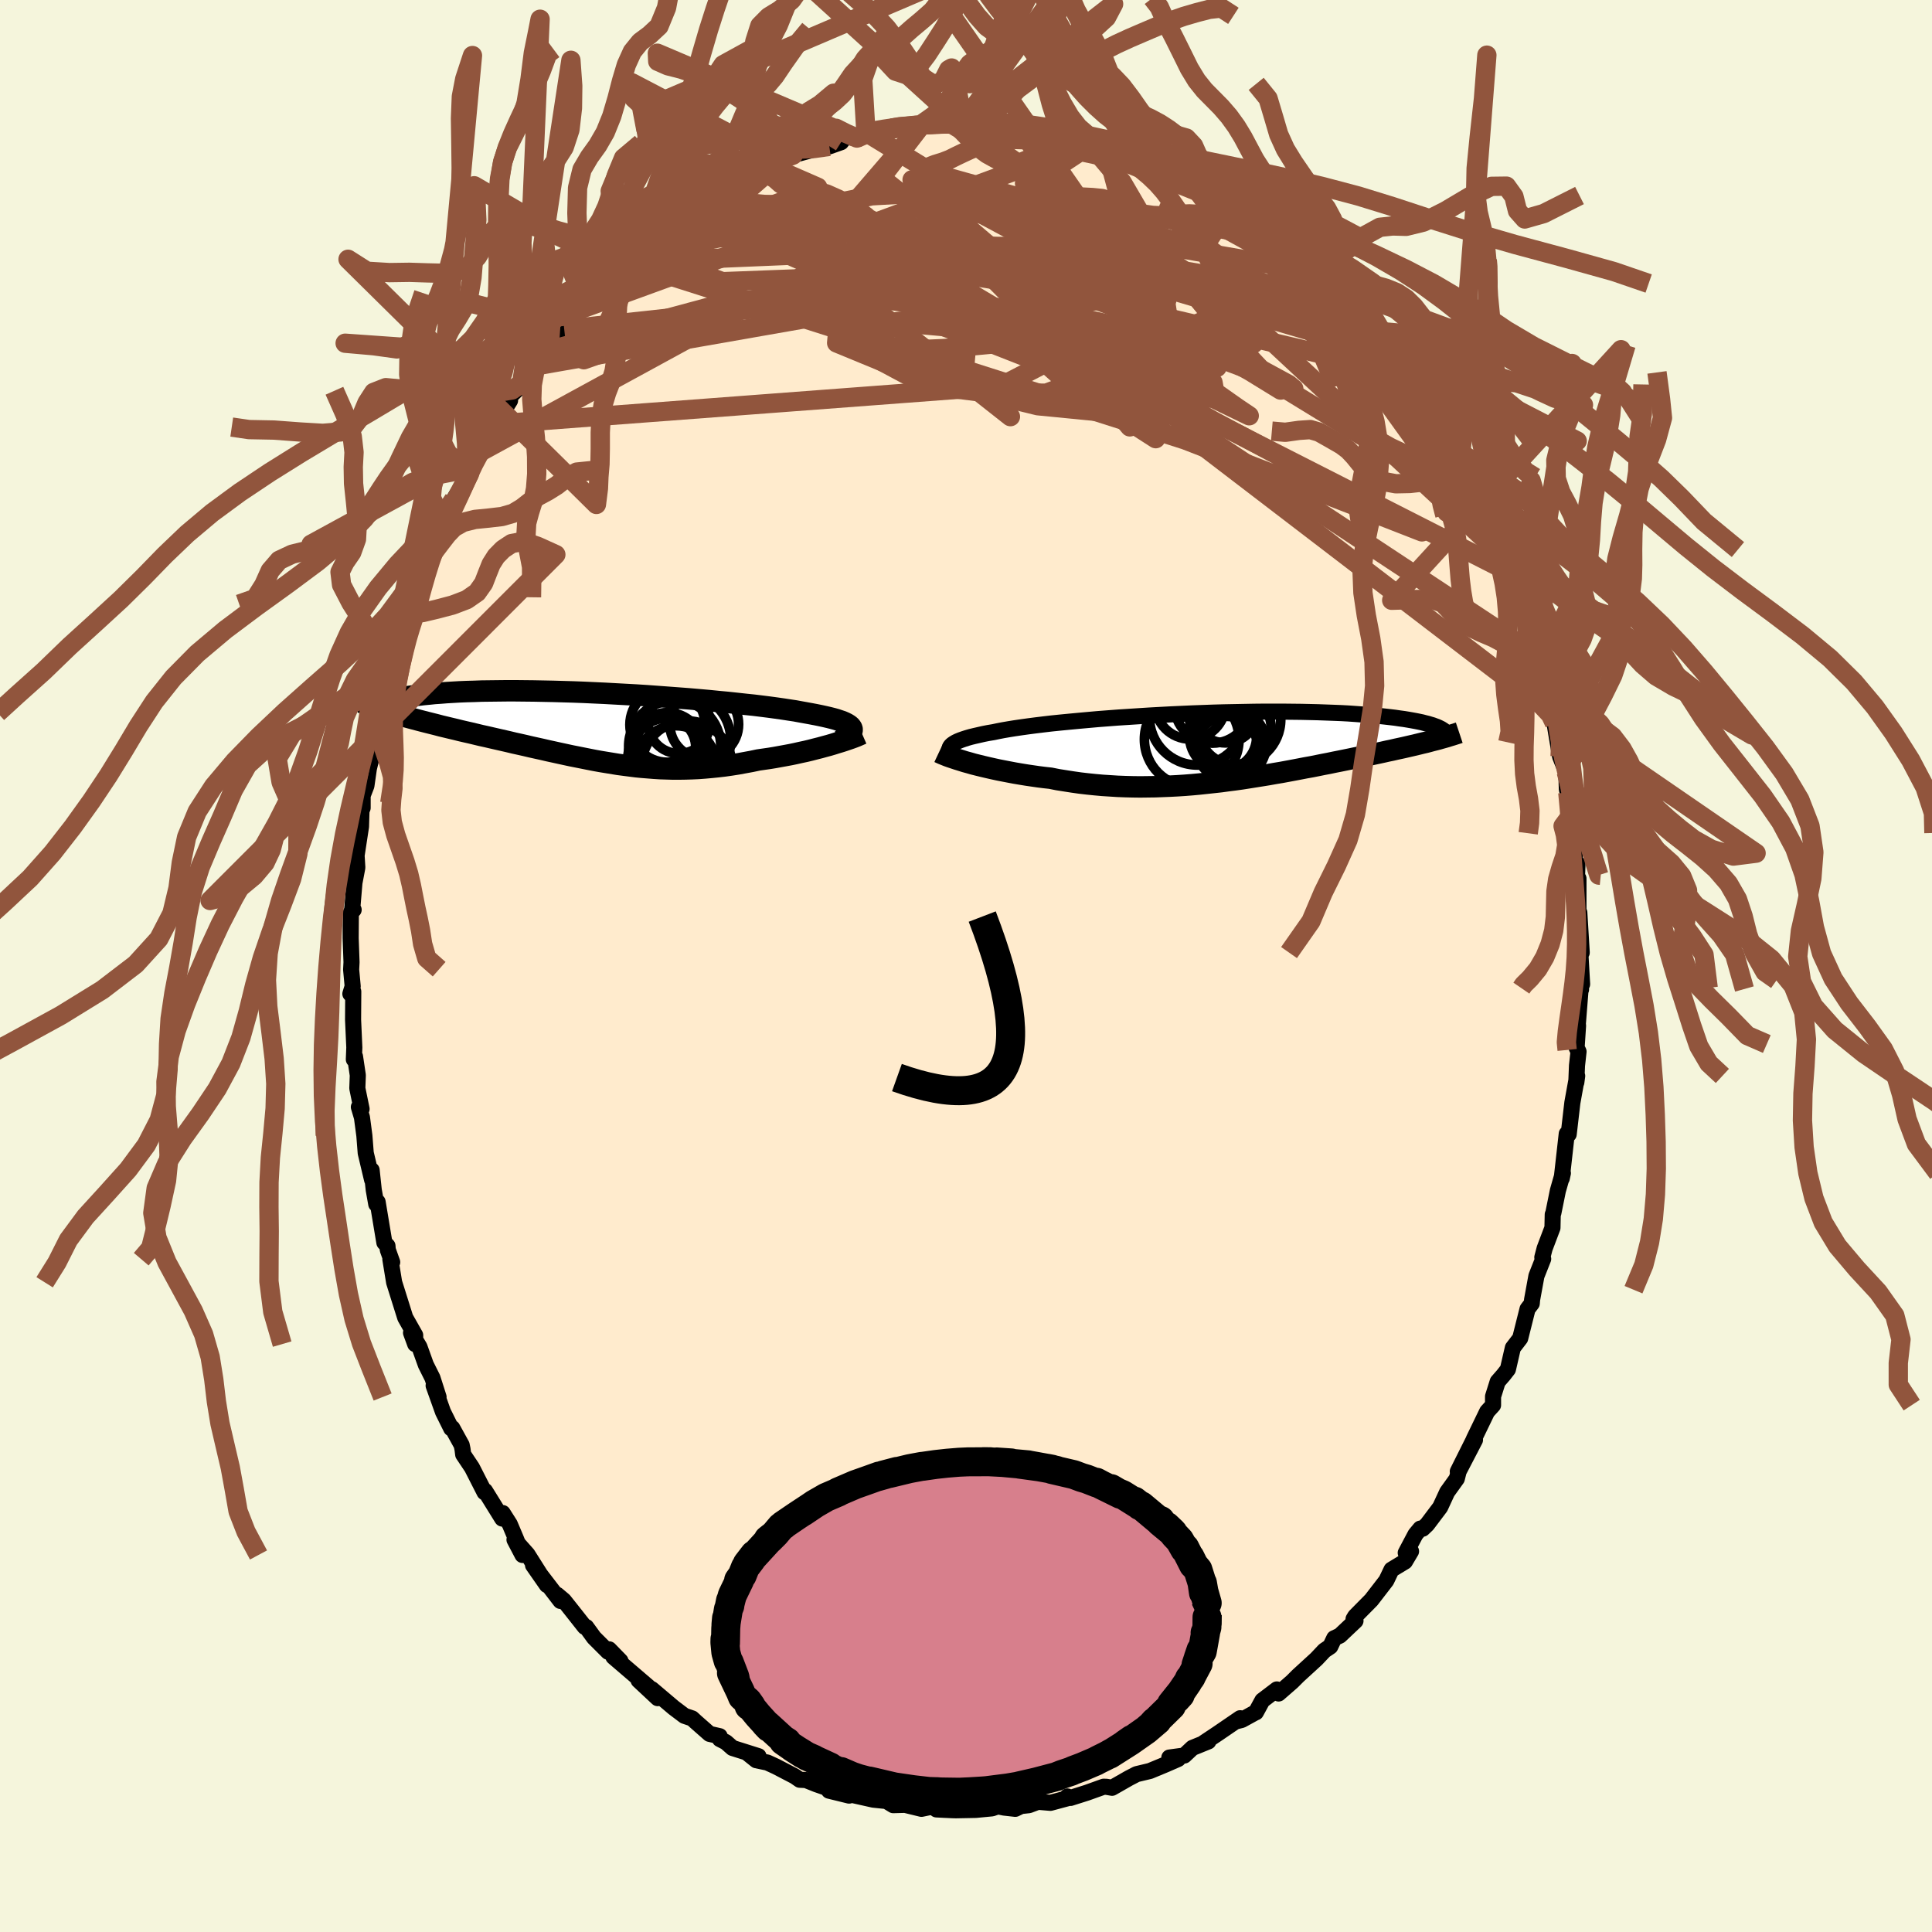 <svg viewBox="-100 -100 200 200" xmlns="http://www.w3.org/2000/svg" width="500" height="500" id="face-svg">
    <defs>
      <clipPath id="leftEyeClipPath">
        <polyline points="26.88,0.11 26.81,0 26.7,-0.12 26.55,-0.23 26.37,-0.34 26.15,-0.45 25.9,-0.56 25.6,-0.66 25.28,-0.77 24.92,-0.87 24.52,-0.97 24.09,-1.07 23.63,-1.17 23.14,-1.27 22.61,-1.37 22.06,-1.47 21.56,-1.56 21.02,-1.66 20.42,-1.75 19.77,-1.85 19.07,-1.95 18.33,-2.05 17.54,-2.15 16.72,-2.25 15.85,-2.34 14.94,-2.44 14.01,-2.54 13.04,-2.63 12.04,-2.73 11.02,-2.82 9.98,-2.91 8.92,-2.99 7.85,-3.07 6.77,-3.15 5.67,-3.23 4.58,-3.3 3.48,-3.36 2.38,-3.42 1.29,-3.48 0.2,-3.53 -0.88,-3.58 -1.94,-3.62 -2.99,-3.65 -4.02,-3.68 -5.03,-3.7 -6.03,-3.72 -6.99,-3.73 -7.94,-3.74 -8.85,-3.74 -9.74,-3.73 -10.6,-3.72 -11.42,-3.71 -12.22,-3.68 -12.98,-3.66 -13.72,-3.63 -14.41,-3.59 -15.08,-3.55 -15.71,-3.5 -16.31,-3.46 -16.88,-3.4 -17.42,-3.35 -17.92,-3.29 -18.4,-3.23 -18.84,-3.17 -19.26,-3.11 -19.65,-3.04 -20.02,-2.97 -20.36,-2.91 -20.67,-2.84 -20.96,-2.76 -21.23,-2.69 -21.46,-2.62 -21.68,-2.54 -21.87,-2.46 -22.03,-2.39 -22.18,-2.31 -22.3,-2.23 -22.4,-2.15 -22.48,-2.07 -22.54,-1.99 -20.2,-1.31 -19.78,-1.19 -19.36,-1.07 -18.92,-0.95 -18.47,-0.83 -18.02,-0.71 -17.56,-0.59 -17.09,-0.47 -16.61,-0.35 -16.13,-0.23 -15.64,-0.1 -15.14,0.02 -14.64,0.14 -14.13,0.26 -13.61,0.39 -13.09,0.51 -12.56,0.63 -12.02,0.76 -11.48,0.89 -10.93,1.01 -10.37,1.14 -9.8,1.27 -9.23,1.4 -8.66,1.53 -8.08,1.67 -7.49,1.8 -6.91,1.93 -6.32,2.07 -5.73,2.2 -5.14,2.33 -4.54,2.47 -3.94,2.6 -3.35,2.73 -2.75,2.86 -2.15,2.99 -1.54,3.11 -0.94,3.23 -0.34,3.35 0.27,3.47 0.88,3.58 1.49,3.68 2.1,3.78 2.71,3.88 3.32,3.96 3.94,4.04 4.56,4.12 5.18,4.18 5.81,4.23 6.44,4.28 7.07,4.32 7.71,4.34 8.36,4.36 9.01,4.36 9.66,4.35 10.32,4.33 10.99,4.3 11.66,4.25 12.33,4.19 13.02,4.12 13.7,4.04 14.4,3.94 15.1,3.83 15.8,3.7 16.51,3.57 17.22,3.42 17.78,3.34 18.34,3.26 18.89,3.17 19.44,3.07 19.99,2.97 20.53,2.87 21.06,2.76 21.59,2.64 22.11,2.53 22.61,2.41 23.11,2.28 23.59,2.16 24.06,2.03 24.51,1.91 24.95,1.78" />
      </clipPath>
      <clipPath id="rightEyeClipPath">
        <polyline points="-28.41,0.19 -28.36,0.06 -28.27,-0.06 -28.14,-0.18 -27.98,-0.29 -27.78,-0.41 -27.55,-0.52 -27.28,-0.63 -26.97,-0.74 -26.63,-0.85 -26.25,-0.96 -25.84,-1.06 -25.4,-1.16 -24.92,-1.27 -24.41,-1.37 -23.87,-1.46 -23.4,-1.56 -22.88,-1.66 -22.3,-1.76 -21.68,-1.86 -21,-1.96 -20.28,-2.06 -19.51,-2.16 -18.69,-2.26 -17.84,-2.36 -16.95,-2.45 -16.02,-2.54 -15.06,-2.63 -14.07,-2.72 -13.06,-2.81 -12.02,-2.89 -10.97,-2.97 -9.89,-3.04 -8.81,-3.11 -7.71,-3.18 -6.61,-3.24 -5.5,-3.3 -4.4,-3.35 -3.29,-3.4 -2.2,-3.44 -1.1,-3.48 -0.02,-3.51 1.04,-3.53 2.09,-3.55 3.13,-3.57 4.14,-3.58 5.14,-3.58 6.11,-3.58 7.05,-3.57 7.97,-3.56 8.86,-3.54 9.72,-3.52 10.55,-3.49 11.36,-3.46 12.13,-3.43 12.87,-3.39 13.58,-3.34 14.25,-3.29 14.9,-3.24 15.52,-3.19 16.1,-3.13 16.66,-3.07 17.19,-3.01 17.69,-2.95 18.16,-2.88 18.61,-2.82 19.04,-2.75 19.44,-2.68 19.82,-2.61 20.17,-2.54 20.5,-2.47 20.8,-2.39 21.09,-2.32 21.35,-2.24 21.59,-2.17 21.8,-2.09 22,-2.02 22.18,-1.94 22.34,-1.86 22.48,-1.79 21.54,-0.58 21.21,-0.49 20.87,-0.4 20.52,-0.32 20.16,-0.23 19.78,-0.14 19.4,-0.05 19.01,0.04 18.62,0.13 18.21,0.22 17.79,0.31 17.36,0.41 16.92,0.5 16.48,0.6 16.02,0.7 15.55,0.8 15.08,0.9 14.59,1 14.08,1.11 13.57,1.21 13.05,1.32 12.51,1.43 11.97,1.54 11.41,1.65 10.84,1.77 10.26,1.88 9.67,2 9.07,2.12 8.45,2.23 7.83,2.35 7.2,2.47 6.56,2.59 5.91,2.71 5.25,2.82 4.58,2.94 3.9,3.05 3.21,3.16 2.52,3.27 1.82,3.38 1.1,3.48 0.39,3.57 -0.34,3.67 -1.07,3.75 -1.81,3.83 -2.55,3.91 -3.3,3.98 -4.06,4.04 -4.82,4.09 -5.59,4.13 -6.35,4.16 -7.13,4.19 -7.9,4.2 -8.68,4.21 -9.46,4.2 -10.24,4.18 -11.02,4.15 -11.81,4.1 -12.59,4.05 -13.37,3.98 -14.15,3.9 -14.92,3.81 -15.69,3.7 -16.46,3.58 -17.22,3.46 -17.97,3.31 -18.61,3.24 -19.24,3.16 -19.86,3.07 -20.47,2.98 -21.08,2.88 -21.67,2.78 -22.25,2.67 -22.82,2.56 -23.38,2.45 -23.93,2.33 -24.46,2.21 -24.97,2.09 -25.46,1.97 -25.94,1.85 -26.39,1.72" />
      </clipPath>
      <filter id="fuzzy">
        <feTurbulence id="turbulence" baseFrequency="0.05" numOctaves="3" type="noise" result="noise" />
        <feDisplacementMap in="SourceGraphic" in2="noise" scale="2" />
      </filter>
      <linearGradient id="rainbowGradient" x1="0%" y1="0%" x2="100%" y2="0%">
        <stop offset="0%" style="stop-color: [object Object]; stop-opacity: 1" />
        <stop offset="50%" style="stop-color: [object Object]; stop-opacity: 1" />
        <stop offset="100%" style="stop-color: [object Object]; stop-opacity: 1" />
      </linearGradient>
    </defs>
    <rect x="-100" y="-100" width="100%" height="100%" fill="rgb(245, 245, 220)" />
    <polyline id="faceContour" points="63.78,1.88 63.59,1.11 63.67,2.43 63.61,2.53 63.25,7.1 63.36,6.17 63.21,8.45 63.41,8.86 63.25,10.31 63.18,12.05 63.27,11.38 62.77,14.15 62.39,17.42 62.24,17.52 62.19,17.37 61.67,21.99 61.79,21.44 61.27,23.26 60.8,25.58 60.74,25.72 60.71,27.1 59.9,29.24 59.66,30.16 59.75,30.32 59.05,32.09 58.79,33.51 58.6,34.55 58.57,34.93 58.13,35.51 57.37,38.54 56.61,39.53 56.1,41.75 55.64,42.34 55.04,43.03 54.56,44.56 54.56,45.46 53.95,46.13 52.58,48.96 52.52,49.11 50.91,52.33 52.69,49.06 51,52.31 50.81,53.07 49.81,54.46 49.09,56.02 47.74,57.81 47.28,58.25 47.03,58.24 46.53,58.84 45.52,60.75 46.07,60.59 45.44,61.65 44.05,62.49 43.51,63.62 41.96,65.63 40.29,67.32 40.12,67.6 40.32,67.79 38.7,69.32 38.12,69.59 37.71,70.45 37.1,70.86 36.28,71.73 34.38,73.47 33.76,74.09 32.36,75.31 32.18,74.89 30.68,76.03 30.01,77.26 29.96,77.27 28.54,78.05 27.97,78.19 28.38,77.87 26.01,79.49 24.63,80.41 25.09,80.27 23.44,80.94 22.6,81.73 21.05,81.94 21.96,82.09 20.68,82.65 19.04,83.33 17.66,83.66 16.87,84.07 15.12,85.07 14.54,84.97 14.25,84.96 12.52,85.58 10.82,86.12 10.5,85.97 10.6,86.13 8.74,86.63 7.45,86.52 6.52,86.87 5.7,86.96 5.1,87.25 3.95,87.12 3.3,86.99 2.69,87.2 1.01,87.36 -1.05,87.4 -1.42,87.39 -3.06,87.31 -2.08,87.36 -3.7,87.06 -4.61,87.25 -6.91,86.69 -6.05,86.83 -7.53,86.87 -8.23,86.44 -9.59,86.3 -12.36,85.68 -11.99,85.68 -14.18,85.37 -12.1,85.88 -15.5,84.7 -16.57,84.27 -17.21,84.24 -17.73,83.88 -19.67,82.87 -20.56,82.46 -21.71,82.22 -22.57,81.53 -21.48,81.8 -24.17,80.95 -24.85,80.35 -25.48,80.03 -25.5,79.73 -26.55,79.49 -27.96,78.25 -28.35,77.89 -29.15,77.62 -30.25,76.79 -32.53,74.86 -31.92,75.79 -33.89,73.95 -32.86,74.64 -36.5,71.52 -35.77,71.94 -36.94,70.74 -37.05,70.99 -38.51,69.53 -39.31,68.43 -39.47,68.41 -40.74,66.8 -41.63,65.68 -42.33,65.09 -41.98,65.73 -44.82,62.03 -43.39,64.08 -45.4,60.9 -46.74,59.39 -45.91,60.97 -46.62,59.22 -47.23,57.78 -47.96,56.63 -48.01,57.2 -49.79,54.33 -49.84,54.48 -51.14,51.93 -52.05,50.57 -52.12,50.02 -52.21,49.59 -53.18,47.83 -53.29,47.87 -54.14,46.16 -55.11,43.44 -54.6,44.62 -55.23,42.65 -55.92,41.27 -56.58,39.43 -57.45,37.97 -57.02,39.14 -57.02,38.22 -58.05,36.4 -59.2,32.74 -59.59,30.35 -59.4,30.66 -59.86,29.37 -59.89,28.97 -60.21,28.63 -60.91,24.42 -61.05,24.65 -61.31,23.18 -61.53,21.13 -61.48,22.14 -62.14,19.36 -62.28,17.57 -62.53,15.68 -62.85,14.6 -62.57,14.8 -63.01,12.66 -62.96,11.31 -63.25,9.37 -63.37,9.67 -63.32,8.44 -63.45,5.56 -63.43,2.65 -63.73,2.88 -63.49,2.1 -63.65,0.38 -63.61,-0.39 -63.7,-2.88 -63.68,-5.52 -63.39,-5.82 -63.54,-5.88 -63.31,-8.61 -63.01,-10.19 -63.08,-11.33 -63.3,-10.04 -62.63,-14.43 -62.58,-16.08 -62.46,-16.37 -62.46,-17.65 -62.07,-18.66 -61.78,-20.68 -61.79,-20.54 -61.23,-22.86 -61.2,-23.54 -60.69,-26.2 -60.58,-26.36 -60.45,-27.45 -59.96,-29.85 -59.6,-30.38 -59.13,-32.48 -58.67,-33.88 -58.48,-34.66 -57.56,-37.07 -57.91,-35.67 -57.56,-37.45 -57.42,-38.28 -56.07,-41.15 -56.03,-41.16 -55.23,-43.29 -54.54,-44.73 -54.15,-45.62 -54.15,-45.95 -53.17,-47.29 -53.02,-48.3 -51.38,-51.01 -51.99,-50.13 -51.44,-51.6 -50.16,-53.28 -49.8,-54.11 -49.03,-56.07 -49.21,-55.29 -47.2,-58.54 -47.21,-58.94 -45.52,-60.63 -46.03,-60.1 -44.98,-62.05 -44.29,-63.06 -43.32,-63.69 -42.54,-64.58 -41.59,-65.9 -41.75,-66.23 -40.07,-67.92 -39.49,-68.71 -39.6,-68.44 -37.82,-69.78 -37.88,-70.5 -37.41,-70.59 -35.07,-72.82 -35.12,-72.87 -33.42,-74.09 -33.25,-73.9 -32.72,-75.02 -30.28,-76.69 -29.3,-77.44 -30.22,-76.73 -29.59,-77.12 -26.83,-79.36 -27.75,-78.47 -26.28,-79.61 -24.86,-80.19 -25,-80.42 -22.07,-81.9 -21.63,-81.75 -19.84,-82.65 -19.96,-82.63 -19.98,-82.94 -18.96,-83.25 -18.52,-83.78 -17.91,-83.94 -15.62,-84.56 -14.15,-84.85 -12.93,-85.28 -12.52,-85.83 -11.29,-85.71 -10.36,-86.31 -11.58,-85.82 -7.71,-86.74 -6.88,-86.91 -8.13,-86.77 -4.78,-87.15 -4.45,-87.25 -3.5,-87.39 -1.99,-87.26 -0.3,-87.32 -2.48,-87.3 -0.55,-87.26 1.6,-87.32 0.73,-87.36 2.66,-87.08 3.7,-86.93 4.25,-87.17 5.3,-86.9 6.62,-86.9 8.12,-86.58 9.32,-86.42 8.46,-86.4 10.48,-86.16 10.49,-86.12 13.59,-85.19 13.09,-85.27 13.45,-85.08 16.3,-84.65 17.13,-83.97 17.17,-84.07 18.99,-83.46 20.57,-82.44 20.61,-82.76 21.61,-81.85 22.87,-81.27 22.22,-81.71 24.86,-80.58 25.53,-79.71 27.16,-78.88 26.14,-79.47 27.67,-78.43 29,-77.73 28.82,-78.14 29.76,-77 32.35,-75.2 32.09,-75.27 33.44,-74.48 35.46,-72.43 34.79,-72.96 36.15,-72.13 37.32,-70.9 37.33,-70.65 37.97,-70.22 39.34,-68.92 39.17,-68.49 40.42,-67.79 41.99,-65.34 41.81,-65.76 42.82,-65.07 43.84,-63.32 44.32,-62.31 45.31,-61.36 45.33,-61.37 45.81,-60.45 46.97,-58.99 47.95,-57.87 48.19,-56.65 48.54,-56.34 50.06,-53.71 50.35,-53.66 50.64,-52.15 51.48,-51.47 51.43,-51.13 53.15,-48.29 52.59,-49.48 53.38,-46.66 53.75,-46.17 54.85,-44.06 55.54,-43.11 55.49,-42.51 56.15,-40.82 56.35,-40.66 57.23,-38.11 57.96,-36.2 58.48,-34.96 58.64,-34.31 58.49,-33.52 59.11,-32.23 58.86,-32.2 59.31,-31.99 59.98,-28.06 60.43,-26.36 60.63,-26.45 60.92,-25.14 61.34,-22.65 61.5,-21.69 62.14,-20.08 62.2,-18.28 62.3,-17.96 62.49,-15.4 62.73,-14.81 62.75,-13.77 63.04,-12.54 63,-10.9 63.3,-10.59 63.21,-8.06 63.4,-9.06 63.4,-4.84 63.49,-5.53 63.74,-1.39 63.51,-2.86 63.78,1.88 63.59,1.11" fill="rgb(255, 235, 205)" stroke="black" stroke-width="1.667" stroke-linejoin="round" filter="url(#fuzzy)" />
    <g transform="translate(26.72 -22.75)">
      <polyline id="rightCountour" points="-28.41,0.19 -28.36,0.06 -28.27,-0.06 -28.14,-0.18 -27.98,-0.29 -27.78,-0.41 -27.55,-0.52 -27.28,-0.63 -26.97,-0.74 -26.63,-0.85 -26.25,-0.96 -25.84,-1.06 -25.4,-1.16 -24.92,-1.27 -24.41,-1.37 -23.87,-1.46 -23.4,-1.56 -22.88,-1.66 -22.3,-1.76 -21.68,-1.86 -21,-1.96 -20.28,-2.06 -19.51,-2.16 -18.69,-2.26 -17.84,-2.36 -16.95,-2.45 -16.02,-2.54 -15.06,-2.63 -14.07,-2.72 -13.06,-2.81 -12.02,-2.89 -10.97,-2.97 -9.89,-3.04 -8.81,-3.11 -7.71,-3.18 -6.61,-3.24 -5.5,-3.3 -4.4,-3.35 -3.29,-3.4 -2.2,-3.44 -1.1,-3.48 -0.02,-3.51 1.04,-3.53 2.09,-3.55 3.13,-3.57 4.14,-3.58 5.14,-3.58 6.11,-3.58 7.05,-3.57 7.97,-3.56 8.86,-3.54 9.72,-3.52 10.55,-3.49 11.36,-3.46 12.13,-3.43 12.87,-3.39 13.58,-3.34 14.25,-3.29 14.9,-3.24 15.52,-3.19 16.1,-3.13 16.66,-3.07 17.19,-3.01 17.69,-2.95 18.16,-2.88 18.61,-2.82 19.04,-2.75 19.44,-2.68 19.82,-2.61 20.17,-2.54 20.5,-2.47 20.8,-2.39 21.09,-2.32 21.35,-2.24 21.59,-2.17 21.8,-2.09 22,-2.02 22.18,-1.94 22.34,-1.86 22.48,-1.79 21.54,-0.58 21.21,-0.49 20.87,-0.4 20.52,-0.32 20.16,-0.23 19.78,-0.14 19.4,-0.05 19.01,0.04 18.62,0.13 18.21,0.22 17.79,0.31 17.36,0.41 16.92,0.5 16.48,0.6 16.02,0.7 15.55,0.8 15.08,0.9 14.59,1 14.08,1.11 13.57,1.21 13.05,1.32 12.51,1.43 11.97,1.54 11.41,1.65 10.84,1.77 10.26,1.88 9.67,2 9.07,2.12 8.45,2.23 7.83,2.35 7.2,2.47 6.56,2.59 5.91,2.71 5.25,2.82 4.58,2.94 3.9,3.05 3.21,3.16 2.52,3.27 1.82,3.38 1.1,3.48 0.39,3.57 -0.34,3.67 -1.07,3.75 -1.81,3.83 -2.55,3.91 -3.3,3.98 -4.06,4.04 -4.82,4.09 -5.59,4.13 -6.35,4.16 -7.13,4.19 -7.9,4.2 -8.68,4.21 -9.46,4.2 -10.24,4.18 -11.02,4.15 -11.81,4.1 -12.59,4.05 -13.37,3.98 -14.15,3.9 -14.92,3.81 -15.69,3.7 -16.46,3.58 -17.22,3.46 -17.97,3.31 -18.61,3.24 -19.24,3.16 -19.86,3.07 -20.47,2.98 -21.08,2.88 -21.67,2.78 -22.25,2.67 -22.82,2.56 -23.38,2.45 -23.93,2.33 -24.46,2.21 -24.97,2.09 -25.46,1.97 -25.94,1.85 -26.39,1.72" fill="white" stroke="white" stroke-width="0" stroke-linejoin="round" filter="url(#fuzzy)" />
    </g>
    <g transform="translate(-38.71 -24.75)">
      <polyline id="leftCountour" points="26.88,0.11 26.81,0 26.7,-0.12 26.55,-0.23 26.37,-0.34 26.15,-0.45 25.9,-0.56 25.6,-0.66 25.28,-0.77 24.92,-0.87 24.52,-0.97 24.09,-1.07 23.63,-1.17 23.14,-1.27 22.61,-1.37 22.06,-1.47 21.56,-1.56 21.02,-1.66 20.42,-1.75 19.77,-1.85 19.07,-1.95 18.33,-2.05 17.54,-2.15 16.72,-2.25 15.85,-2.34 14.94,-2.44 14.01,-2.54 13.04,-2.63 12.04,-2.73 11.02,-2.82 9.98,-2.91 8.92,-2.99 7.85,-3.07 6.77,-3.15 5.67,-3.23 4.58,-3.3 3.48,-3.36 2.38,-3.42 1.29,-3.48 0.2,-3.53 -0.88,-3.58 -1.94,-3.62 -2.99,-3.65 -4.02,-3.68 -5.03,-3.7 -6.03,-3.72 -6.99,-3.73 -7.94,-3.74 -8.85,-3.74 -9.74,-3.73 -10.6,-3.72 -11.42,-3.71 -12.22,-3.68 -12.98,-3.66 -13.72,-3.63 -14.41,-3.59 -15.08,-3.55 -15.71,-3.5 -16.31,-3.46 -16.88,-3.4 -17.42,-3.35 -17.92,-3.29 -18.4,-3.23 -18.84,-3.17 -19.26,-3.11 -19.65,-3.04 -20.02,-2.97 -20.36,-2.91 -20.67,-2.84 -20.96,-2.76 -21.23,-2.69 -21.46,-2.62 -21.68,-2.54 -21.87,-2.46 -22.03,-2.39 -22.18,-2.31 -22.3,-2.23 -22.4,-2.15 -22.48,-2.07 -22.54,-1.99 -20.2,-1.31 -19.78,-1.19 -19.36,-1.07 -18.92,-0.95 -18.47,-0.83 -18.02,-0.71 -17.56,-0.59 -17.09,-0.47 -16.61,-0.35 -16.13,-0.23 -15.64,-0.1 -15.14,0.02 -14.64,0.14 -14.13,0.26 -13.61,0.39 -13.09,0.51 -12.56,0.63 -12.02,0.76 -11.48,0.89 -10.93,1.01 -10.37,1.14 -9.8,1.27 -9.23,1.4 -8.66,1.53 -8.08,1.67 -7.49,1.8 -6.91,1.93 -6.32,2.07 -5.73,2.2 -5.14,2.33 -4.54,2.47 -3.94,2.6 -3.35,2.73 -2.75,2.86 -2.15,2.99 -1.54,3.11 -0.94,3.23 -0.34,3.35 0.27,3.47 0.88,3.58 1.49,3.68 2.1,3.78 2.71,3.88 3.32,3.96 3.94,4.04 4.56,4.12 5.18,4.18 5.81,4.23 6.44,4.28 7.07,4.32 7.71,4.34 8.36,4.36 9.01,4.36 9.66,4.35 10.32,4.33 10.99,4.3 11.66,4.25 12.33,4.19 13.02,4.12 13.7,4.04 14.4,3.94 15.1,3.83 15.8,3.7 16.51,3.57 17.22,3.42 17.78,3.34 18.34,3.26 18.89,3.17 19.44,3.07 19.99,2.97 20.53,2.87 21.06,2.76 21.59,2.64 22.11,2.53 22.61,2.41 23.11,2.28 23.59,2.16 24.06,2.03 24.51,1.91 24.95,1.78" fill="white" stroke="white" stroke-width="0" stroke-linejoin="round" filter="url(#fuzzy)" />
    </g>
    <g transform="translate(26.72 -22.75)">
      <polyline id="rightUpper" points="-27.01,1.59 -27.3,1.44 -27.55,1.28 -27.78,1.13 -27.97,0.99 -28.13,0.85 -28.26,0.71 -28.35,0.57 -28.41,0.44 -28.43,0.31 -28.41,0.19 -28.36,0.06 -28.27,-0.06 -28.14,-0.18 -27.98,-0.29 -27.78,-0.41 -27.55,-0.52 -27.28,-0.63 -26.97,-0.74 -26.63,-0.85 -26.25,-0.96 -25.84,-1.06 -25.4,-1.16 -24.92,-1.27 -24.41,-1.37 -23.87,-1.46 -23.4,-1.56 -22.88,-1.66 -22.3,-1.76 -21.68,-1.86 -21,-1.96 -20.28,-2.06 -19.51,-2.16 -18.69,-2.26 -17.84,-2.36 -16.95,-2.45 -16.02,-2.54 -15.06,-2.63 -14.07,-2.72 -13.06,-2.81 -12.02,-2.89 -10.97,-2.97 -9.89,-3.04 -8.81,-3.11 -7.71,-3.18 -6.61,-3.24 -5.5,-3.3 -4.4,-3.35 -3.29,-3.4 -2.2,-3.44 -1.1,-3.48 -0.02,-3.51 1.04,-3.53 2.09,-3.55 3.13,-3.57 4.14,-3.58 5.14,-3.58 6.11,-3.58 7.05,-3.57 7.97,-3.56 8.86,-3.54 9.72,-3.52 10.55,-3.49 11.36,-3.46 12.13,-3.43 12.87,-3.39 13.58,-3.34 14.25,-3.29 14.9,-3.24 15.52,-3.19 16.1,-3.13 16.66,-3.07 17.19,-3.01 17.69,-2.95 18.16,-2.88 18.61,-2.82 19.04,-2.75 19.44,-2.68 19.82,-2.61 20.17,-2.54 20.5,-2.47 20.8,-2.39 21.09,-2.32 21.35,-2.24 21.59,-2.17 21.8,-2.09 22,-2.02 22.18,-1.94 22.34,-1.86 22.48,-1.79 22.6,-1.71 22.71,-1.64 22.8,-1.56 22.87,-1.49 22.93,-1.42 22.97,-1.34 23,-1.27 23.01,-1.2 23.01,-1.13 23,-1.06" fill="none" stroke="black" stroke-width="1.667" stroke-linejoin="round" filter="url(#fuzzy)" />
      <polyline id="rightLower" points="-29.52,0.63 -29.35,0.71 -29.15,0.8 -28.9,0.9 -28.63,1.01 -28.32,1.12 -27.99,1.23 -27.63,1.35 -27.24,1.47 -26.83,1.6 -26.39,1.72 -25.94,1.85 -25.46,1.97 -24.97,2.09 -24.46,2.21 -23.93,2.33 -23.38,2.45 -22.82,2.56 -22.25,2.67 -21.67,2.78 -21.08,2.88 -20.47,2.98 -19.86,3.07 -19.24,3.16 -18.61,3.24 -17.97,3.31 -17.22,3.46 -16.46,3.58 -15.69,3.7 -14.92,3.81 -14.15,3.9 -13.37,3.98 -12.59,4.05 -11.81,4.1 -11.02,4.15 -10.24,4.18 -9.46,4.2 -8.68,4.21 -7.9,4.2 -7.13,4.19 -6.35,4.16 -5.59,4.13 -4.82,4.09 -4.06,4.04 -3.3,3.98 -2.55,3.91 -1.81,3.83 -1.07,3.75 -0.34,3.67 0.39,3.57 1.1,3.48 1.82,3.38 2.52,3.27 3.21,3.16 3.9,3.05 4.58,2.94 5.25,2.82 5.91,2.71 6.56,2.59 7.2,2.47 7.83,2.35 8.45,2.23 9.07,2.12 9.67,2 10.26,1.88 10.84,1.77 11.41,1.65 11.97,1.54 12.51,1.43 13.05,1.32 13.57,1.21 14.08,1.11 14.59,1 15.08,0.9 15.55,0.8 16.02,0.7 16.48,0.6 16.92,0.5 17.36,0.41 17.79,0.31 18.21,0.22 18.62,0.13 19.01,0.04 19.4,-0.05 19.78,-0.14 20.16,-0.23 20.52,-0.32 20.87,-0.4 21.21,-0.49 21.54,-0.58 21.86,-0.66 22.17,-0.74 22.48,-0.83 22.77,-0.91 23.05,-0.99 23.33,-1.08 23.6,-1.16 23.85,-1.24 24.1,-1.32 24.34,-1.4" fill="none" stroke="black" stroke-width="2.222" stroke-linejoin="round" filter="url(#fuzzy)" />
      <circle r="3.682" cx="0.686" cy="-0.193" stroke="black" fill="none" stroke-width="1.0" filter="url(#fuzzy)" clip-path="url(#rightEyeClipPath)" /><circle r="4.958" cx="-2.769" cy="-3.013" stroke="black" fill="none" stroke-width="1.0" filter="url(#fuzzy)" clip-path="url(#rightEyeClipPath)" /><circle r="4.712" cx="1.151" cy="-2.773" stroke="black" fill="none" stroke-width="1.0" filter="url(#fuzzy)" clip-path="url(#rightEyeClipPath)" /><circle r="3.656" cx="-3.494" cy="-4.393" stroke="black" fill="none" stroke-width="1.0" filter="url(#fuzzy)" clip-path="url(#rightEyeClipPath)" /><circle r="3.334" cx="0.141" cy="-3.678" stroke="black" fill="none" stroke-width="1.0" filter="url(#fuzzy)" clip-path="url(#rightEyeClipPath)" /><circle r="4.898" cx="-3.354" cy="-0.708" stroke="black" fill="none" stroke-width="1.0" filter="url(#fuzzy)" clip-path="url(#rightEyeClipPath)" /><circle r="3.752" cx="1.121" cy="-1.858" stroke="black" fill="none" stroke-width="1.0" filter="url(#fuzzy)" clip-path="url(#rightEyeClipPath)" /><circle r="3.21" cx="0.281" cy="0.117" stroke="black" fill="none" stroke-width="1.0" filter="url(#fuzzy)" clip-path="url(#rightEyeClipPath)" /><circle r="3.938" cx="-1.209" cy="-4.258" stroke="black" fill="none" stroke-width="1.0" filter="url(#fuzzy)" clip-path="url(#rightEyeClipPath)" /><circle r="3.474" cx="-0.104" cy="-1.008" stroke="black" fill="none" stroke-width="1.0" filter="url(#fuzzy)" clip-path="url(#rightEyeClipPath)" />
      </g>
    <g transform="translate(-38.71 -24.75)">
      <polyline id="leftUpper" points="25.66,1.45 25.93,1.3 26.17,1.15 26.38,1.01 26.56,0.87 26.7,0.74 26.81,0.61 26.88,0.48 26.92,0.35 26.92,0.23 26.88,0.11 26.81,0 26.7,-0.12 26.55,-0.23 26.37,-0.34 26.15,-0.45 25.9,-0.56 25.6,-0.66 25.28,-0.77 24.92,-0.87 24.52,-0.97 24.09,-1.07 23.63,-1.17 23.14,-1.27 22.61,-1.37 22.06,-1.47 21.56,-1.56 21.02,-1.66 20.42,-1.75 19.77,-1.85 19.07,-1.95 18.33,-2.05 17.54,-2.15 16.72,-2.25 15.85,-2.34 14.94,-2.44 14.01,-2.54 13.04,-2.63 12.04,-2.73 11.02,-2.82 9.98,-2.91 8.92,-2.99 7.85,-3.07 6.77,-3.15 5.67,-3.23 4.58,-3.3 3.48,-3.36 2.38,-3.42 1.29,-3.48 0.2,-3.53 -0.88,-3.58 -1.94,-3.62 -2.99,-3.65 -4.02,-3.68 -5.03,-3.7 -6.03,-3.72 -6.99,-3.73 -7.94,-3.74 -8.85,-3.74 -9.74,-3.73 -10.6,-3.72 -11.42,-3.71 -12.22,-3.68 -12.98,-3.66 -13.72,-3.63 -14.41,-3.59 -15.08,-3.55 -15.71,-3.5 -16.31,-3.46 -16.88,-3.4 -17.42,-3.35 -17.92,-3.29 -18.4,-3.23 -18.84,-3.17 -19.26,-3.11 -19.65,-3.04 -20.02,-2.97 -20.36,-2.91 -20.67,-2.84 -20.96,-2.76 -21.23,-2.69 -21.46,-2.62 -21.68,-2.54 -21.87,-2.46 -22.03,-2.39 -22.18,-2.31 -22.3,-2.23 -22.4,-2.15 -22.48,-2.07 -22.54,-1.99 -22.58,-1.92 -22.6,-1.84 -22.6,-1.76 -22.59,-1.68 -22.56,-1.61 -22.51,-1.53 -22.44,-1.46 -22.37,-1.38 -22.27,-1.31 -22.16,-1.24" fill="none" stroke="black" stroke-width="2.222" stroke-linejoin="round" filter="url(#fuzzy)" />
      <polyline id="leftLower" points="27.95,0.71 27.79,0.78 27.59,0.87 27.36,0.97 27.1,1.07 26.8,1.18 26.48,1.29 26.13,1.41 25.76,1.53 25.36,1.65 24.95,1.78 24.51,1.91 24.06,2.03 23.59,2.16 23.11,2.28 22.61,2.41 22.11,2.53 21.59,2.64 21.06,2.76 20.53,2.87 19.99,2.97 19.44,3.07 18.89,3.17 18.34,3.26 17.78,3.34 17.22,3.42 16.51,3.57 15.8,3.7 15.1,3.83 14.4,3.94 13.7,4.04 13.02,4.12 12.33,4.19 11.66,4.25 10.99,4.3 10.32,4.33 9.66,4.35 9.01,4.36 8.36,4.36 7.71,4.34 7.07,4.32 6.44,4.28 5.81,4.23 5.18,4.18 4.56,4.12 3.94,4.04 3.32,3.96 2.71,3.88 2.1,3.78 1.49,3.68 0.88,3.58 0.27,3.47 -0.34,3.35 -0.94,3.23 -1.54,3.11 -2.15,2.99 -2.75,2.86 -3.35,2.73 -3.94,2.6 -4.54,2.47 -5.14,2.33 -5.73,2.2 -6.32,2.07 -6.91,1.93 -7.49,1.8 -8.08,1.67 -8.66,1.53 -9.23,1.4 -9.8,1.27 -10.37,1.14 -10.93,1.01 -11.48,0.89 -12.02,0.76 -12.56,0.63 -13.09,0.51 -13.61,0.39 -14.13,0.26 -14.64,0.14 -15.14,0.02 -15.64,-0.1 -16.13,-0.23 -16.61,-0.35 -17.09,-0.47 -17.56,-0.59 -18.02,-0.71 -18.47,-0.83 -18.92,-0.95 -19.36,-1.07 -19.78,-1.19 -20.2,-1.31 -20.61,-1.43 -21.01,-1.55 -21.41,-1.67 -21.79,-1.8 -22.16,-1.92 -22.52,-2.04 -22.87,-2.16 -23.22,-2.29 -23.55,-2.41 -23.88,-2.54" fill="none" stroke="black" stroke-width="2.222" stroke-linejoin="round" filter="url(#fuzzy)" />
      <circle r="4.67" cx="9.816" cy="4.039" stroke="black" fill="none" stroke-width="1.0" filter="url(#fuzzy)" clip-path="url(#leftEyeClipPath)" /><circle r="3.202" cx="8.996" cy="-0.446" stroke="black" fill="none" stroke-width="1.0" filter="url(#fuzzy)" clip-path="url(#leftEyeClipPath)" /><circle r="3.7" cx="7.796" cy="2.219" stroke="black" fill="none" stroke-width="1.0" filter="url(#fuzzy)" clip-path="url(#leftEyeClipPath)" /><circle r="3.884" cx="7.801" cy="-0.221" stroke="black" fill="none" stroke-width="1.0" filter="url(#fuzzy)" clip-path="url(#leftEyeClipPath)" /><circle r="4.822" cx="9.536" cy="1.329" stroke="black" fill="none" stroke-width="1.0" filter="url(#fuzzy)" clip-path="url(#leftEyeClipPath)" /><circle r="4.768" cx="8.556" cy="2.009" stroke="black" fill="none" stroke-width="1.0" filter="url(#fuzzy)" clip-path="url(#leftEyeClipPath)" /><circle r="4.198" cx="7.901" cy="3.274" stroke="black" fill="none" stroke-width="1.0" filter="url(#fuzzy)" clip-path="url(#leftEyeClipPath)" /><circle r="3.56" cx="11.611" cy="-0.276" stroke="black" fill="none" stroke-width="1.0" filter="url(#fuzzy)" clip-path="url(#leftEyeClipPath)" /><circle r="4.212" cx="8.676" cy="4.089" stroke="black" fill="none" stroke-width="1.0" filter="url(#fuzzy)" clip-path="url(#leftEyeClipPath)" /><circle r="3.14" cx="7.591" cy="2.134" stroke="black" fill="none" stroke-width="1.0" filter="url(#fuzzy)" clip-path="url(#leftEyeClipPath)" />
    </g>
    <g id="hairs">
      <polyline points="-41.59,-65.9 -4.66,-69.9 19.66,-64.51 25.99,-61.97 20.33,-61.85 9.39,-63.14 -0.85,-65.85 -6.03,-69.61 -4.67,-73.03 1.66,-74.59 9.72,-74 16.52,-72.69 21.38,-72.15 27.17,-71.18 37.36,-66.36 44.32,-62.31" fill="none" stroke="rgb(145, 85, 61)" stroke-width="2" stroke-linejoin="round" filter="url(#fuzzy)" /><polyline points="-35.12,-72.87 22.67,-54.46 43.92,-46.22 47.2,-44.94 39.27,-49.15 25.7,-56.38 12.92,-63.58 5.42,-68.53 3.13,-70.84 2.18,-71.62 -1.22,-72.12 -7.07,-72.6 -11.88,-72.51 -13.9,-72.06 -15.95,-73.89 -4.45,-87.25" fill="none" stroke="rgb(145, 85, 61)" stroke-width="2" stroke-linejoin="round" filter="url(#fuzzy)" /><polyline points="-24.86,-80.19 4.6,-56.87 -0.25,-60.69 0.26,-66.66 8.76,-67.82 20.02,-65.21 29.26,-61.76 33.93,-59.76 33.39,-60.21 28.56,-62.83 21.52,-66.5 14.96,-69.95 11,-72.41 10.12,-73.98 10.8,-75.32 10.67,-77.08 8.58,-79.25 6.06,-81.03 6.62,-81.15 13.2,-78.22 26.89,-69.12 55.49,-42.51" fill="none" stroke="rgb(145, 85, 61)" stroke-width="2" stroke-linejoin="round" filter="url(#fuzzy)" /><polyline points="56.35,-40.66 42.73,-59.59 30.25,-70.41 23.14,-75.77 20.96,-77.95 20.98,-78.45 20.77,-77.78 18.88,-76.07 14.96,-73.66 10.12,-71.54 6.86,-70.87 7.67,-72.24 12.16,-75.37 15.87,-79.57 14.75,-83.77 10.49,-86.12" fill="none" stroke="rgb(145, 85, 61)" stroke-width="2" stroke-linejoin="round" filter="url(#fuzzy)" /><polyline points="20.57,-82.44 11.85,-84.32 9.22,-82.58 6.99,-80.06 7.6,-77.33 11.95,-74.05 17.44,-70.81 20.78,-68.91 20.47,-69.22 17.3,-71.42 13.34,-74.31 10.56,-76.6 9.74,-77.67 10.21,-77.72 10.37,-77.5 8.9,-77.61 6,-78.11 3.75,-78.41 4.97,-77.54 10.78,-74.65 18.41,-69.61 22.4,-63.12 24.17,-54.11 60.43,-26.36" fill="none" stroke="rgb(145, 85, 61)" stroke-width="2" stroke-linejoin="round" filter="url(#fuzzy)" /><polyline points="32.09,-75.27 14.32,-78.51 5.26,-78.79 1.83,-79.55 -2.87,-80.11 -9.75,-79.73 -16.4,-78.4 -19.98,-76.36 -18.39,-73.62 -10.97,-70.31 0.7,-67.21 12.28,-65.8 17.88,-67.27 13,-70.66 -2.92,-72.14 -26.34,-68.28 -43.32,-63.69" fill="none" stroke="rgb(145, 85, 61)" stroke-width="2" stroke-linejoin="round" filter="url(#fuzzy)" /><polyline points="36.15,-72.13 10.66,-60.36 19.64,-54.59 20.17,-56.42 11.7,-60.89 2.62,-64.45 -2.09,-66.1 -2.54,-66.48 -1.32,-66.5 -0.6,-66.56 -0.68,-66.46 -0.31,-65.93 1.99,-65.06 6.68,-64.19 13.01,-63.61 19.55,-63.37 24.88,-63.63 27.73,-65.13 27.2,-68.92 24.57,-74.36 26.15,-76.72 37.97,-70.22" fill="none" stroke="rgb(145, 85, 61)" stroke-width="2" stroke-linejoin="round" filter="url(#fuzzy)" /><polyline points="41.81,-65.76 10.43,-75.38 5.71,-73.54 15.31,-68.96 25.38,-65.6 29.77,-64.43 27.97,-64.72 21.96,-65.26 14.01,-65.27 5.62,-64.65 -2.23,-63.92 -8.47,-63.65 -11.69,-64.04 -10.85,-64.97 -6.49,-66.41 -1.24,-68.62 1.28,-71.77 -1.06,-75.11 -6.44,-76.81 -8.01,-74.69 6.49,-66.07 56.15,-40.82" fill="none" stroke="rgb(145, 85, 61)" stroke-width="2" stroke-linejoin="round" filter="url(#fuzzy)" /><polyline points="-19.96,-82.63 -15.35,-80.62 -19.13,-78.2 -21.08,-78 -20.61,-77.73 -16.69,-75.78 -9.01,-71.84 0.42,-66.9 7.95,-62.65 10.71,-60.18 8.31,-59.3 2.57,-59.27 -4.17,-60.15 -9.86,-63.19 -12.26,-68.92 -10.76,-74.51 -14.51,-72.72 -50.16,-53.28" fill="none" stroke="rgb(145, 85, 61)" stroke-width="2" stroke-linejoin="round" filter="url(#fuzzy)" /><polyline points="13.09,-85.27 -16.5,-74.34 -20.74,-74.35 -18.51,-75.98 -14.43,-77.11 -9.27,-76.8 -2.97,-75.02 3.16,-72.46 6.81,-70.12 7.01,-68.62 5.72,-67.64 6.48,-65.88 10.94,-62.25 16.22,-57.69 16.96,-55.81 13.33,-60.18 18.85,-67.56 45.31,-61.36" fill="none" stroke="rgb(145, 85, 61)" stroke-width="2" stroke-linejoin="round" filter="url(#fuzzy)" /><polyline points="-35.12,-72.87 5.2,-74.55 18.67,-73.13 18.68,-73.35 17.41,-73.73 19.16,-72.9 22.66,-70.66 25.35,-67.48 25.79,-63.95 23.89,-60.67 20.06,-58.26 14.55,-57.3 7.43,-58 -0.73,-60 -8.44,-62.46 -13.39,-64.5 -13.27,-65.82 -7.11,-66.71 3.5,-67.74 14.19,-68.95 19.68,-69.39 17.1,-67.01 3.65,-60.04 -49.03,-56.07" fill="none" stroke="rgb(145, 85, 61)" stroke-width="2" stroke-linejoin="round" filter="url(#fuzzy)" /><polyline points="-44.98,-62.05 -14.9,-67.32 9.64,-65.11 18.24,-64.32 20.57,-63.39 23.91,-60.73 28.1,-57.78 29.32,-56.96 24.75,-59.17 14.86,-63.2 3.05,-66.93 -6.01,-68.89 -8.65,-69.03 -4.18,-68.37 4.13,-67.99 10.16,-68.28 9.27,-68.75 5.03,-68 14.41,-61.63 59.31,-31.99" fill="none" stroke="rgb(145, 85, 61)" stroke-width="2" stroke-linejoin="round" filter="url(#fuzzy)" /><polyline points="43.84,-63.32 10.37,-73.16 1.95,-77.67 -3.12,-80.36 -5.58,-81.39 -4.69,-80.41 -1.03,-77.48 3.99,-73.19 9.22,-68.38 14.27,-63.91 19.12,-60.52 23.34,-58.74 25.85,-58.81 25.57,-60.41 22.44,-62.67 17.95,-64.37 14.61,-64.55 14.39,-63.18 16.86,-61.53 18.49,-61.59 14.34,-65.06 2.73,-72.41 -8.79,-81.6 -4.45,-87.25" fill="none" stroke="rgb(145, 85, 61)" stroke-width="2" stroke-linejoin="round" filter="url(#fuzzy)" /><polyline points="-19.96,-82.63 -31.05,-72.96 -25.2,-70.84 -12.08,-71.34 0.69,-71.41 11.84,-69.58 21.79,-65.76 29.38,-61.58 32.57,-59.62 30.8,-61.48 25.99,-66.59 21.24,-72.65 18.2,-77.64 16.15,-81.15 14.07,-83.62 14.09,-84.4 22.22,-81.71" fill="none" stroke="rgb(145, 85, 61)" stroke-width="2" stroke-linejoin="round" filter="url(#fuzzy)" /><polyline points="-0.55,-87.26 0.71,-87.59 1.51,-87.86 2.36,-88.19 3.31,-88.78 4.33,-89.7 5.42,-90.86 6.56,-92.1 7.69,-93.21 8.74,-94.08 9.7,-94.66 10.65,-95.14 11.73,-95.79 13.07,-96.84 14.54,-98.19 15.28,-99.59 -0.55,-87.26 -1.49,-92.96 -1.79,-92.79 -2.38,-91.62 -3.3,-91.21 -4.43,-91.94 -5.66,-93.54 -6.93,-95.42 -8.2,-97.1 -9.45,-98.44 -10.69,-99.56 -11.91,-100.63 -13.1,-101.7 -14.28,-102.65 -15.5,-103.39 -16.84,-103.99 -18.4,-104.67 -20.18,-105.56 -22.03,-106.6 -23.68,-107.83 -24.91,-109.38 -0.55,-87.26 0.72,-88.11 1.54,-89.18 2.4,-89.73 3.33,-89.9 4.33,-90.12 5.41,-90.84 6.6,-92.35 7.88,-94.76 9.17,-97.88 10.44,-101.21 11.68,-104.07 12.98,-105.95 14.47,-107.15 16.15,-108.87 17.1,-111.45 -0.3,-87.32 -1.05,-87.14 -0.47,-86.51 0.41,-85.59 1.3,-84.72 2.17,-84.07 3.05,-83.58 3.94,-83.15 4.85,-82.7 5.75,-82.2 6.64,-81.7 7.47,-81.22 8.25,-80.72 8.98,-80.08 9.7,-79.14 10.42,-77.83 11.1,-76.31 11.77,-75.01 12.61,-74.3 14.16,-73.53" fill="none" stroke="rgb(145, 85, 61)" stroke-width="2" stroke-linejoin="round" filter="url(#fuzzy)" /><polyline points="-0.3,-87.32 -1.18,-92.13 -0.58,-92.04 0.39,-91.34 1.41,-91.88 2.47,-94.04 3.59,-97.15 4.73,-100.05 5.89,-101.8 7.04,-102.22 8.21,-102.06 9.4,-102.5 10.58,-104.4 11.8,-107.84 13.12,-112.2 14.09,-115.58" fill="none" stroke="rgb(145, 85, 61)" stroke-width="2" stroke-linejoin="round" filter="url(#fuzzy)" /><polyline points="-1.99,-87.26 -1.32,-87.06 -0.98,-86.85 -0.35,-86.47 0.45,-86.02 1.32,-85.59 2.21,-85.15 3.1,-84.65 4.01,-84.05 4.92,-83.4 5.83,-82.78 6.73,-82.29 7.6,-81.96 8.45,-81.7 9.28,-81.38 10.1,-80.88 10.91,-80.16 11.71,-79.22 12.51,-78.13 13.32,-76.97 14.15,-75.87 14.99,-74.92 15.85,-74.13 16.81,-73.24 17.93,-71.87" fill="none" stroke="rgb(145, 85, 61)" stroke-width="2" stroke-linejoin="round" filter="url(#fuzzy)" /><polyline points="-4.45,-87.25 -3.43,-87.97 -2.46,-88.74 -1.73,-89.7 -1.11,-90.95 -0.42,-92.3 0.38,-93.38 1.26,-94.05 2.21,-94.52 3.22,-95.21 4.3,-96.51 5.49,-98.55 6.84,-101.22 8.39,-104.28 10.17,-107.74 12.15,-112.64" fill="none" stroke="rgb(145, 85, 61)" stroke-width="2" stroke-linejoin="round" filter="url(#fuzzy)" /><polyline points="62.73,-14.81 62.88,-15.95 62.74,-17.3 62.51,-18.63 62.22,-19.98 61.91,-21.36 61.62,-22.78 61.37,-24.21 61.16,-25.65 60.95,-27.09 60.74,-28.52 60.5,-29.89 60.23,-31.16 59.97,-32.3 59.72,-33.35 59.51,-34.37 59.32,-35.45 59.11,-36.65 58.84,-38.01 58.5,-39.5 58.11,-41.01 57.77,-42.42 57.56,-43.68 57.62,-44.72 -10.36,-86.31 -10.69,-91.8 -9.72,-94.58 -8.49,-93.92 -7.29,-92.63 -6.15,-92.26 -5.06,-92.99 -4.05,-94.32 -3.11,-95.76 -2.25,-97.11 -1.45,-98.53 -0.64,-100.28 0.23,-102.53 1.2,-105.08 2.26,-107.55 3.41,-109.72 4.61,-111.8 5.8,-113.81 6.97,-114.41" fill="none" stroke="rgb(145, 85, 61)" stroke-width="2" stroke-linejoin="round" filter="url(#fuzzy)" /><polyline points="-34.08,-86.31 -33.44,-86.4 -32.71,-85.73 -31.67,-85.15 -30.5,-84.82 -29.32,-84.71 -28.16,-84.78 -27,-84.99 -25.81,-85.23 -24.61,-85.43 -23.43,-85.51 -22.34,-85.45 -21.37,-85.28 -20.5,-85.09 -19.69,-84.94 -18.86,-84.93 -17.96,-85.14 -16.94,-85.59 -15.82,-86.2 -14.63,-86.7 -13.45,-86.72 -12.36,-86.17 -11.29,-85.71 -31.95,-94.49 -31.91,-93.65 -30.86,-93.19 -29.48,-92.84 -27.92,-92.31 -26.26,-91.52 -24.68,-90.62 -23.29,-89.73 -22.13,-88.85 -21.15,-87.98 -20.27,-87.25 -19.43,-86.9 -18.55,-87.06 -17.5,-87.44 -16.13,-87.34 -14.45,-86.24 -12.93,-85.28" fill="none" stroke="rgb(145, 85, 61)" stroke-width="2" stroke-linejoin="round" filter="url(#fuzzy)" /><polyline points="-14.15,-84.85 -15.7,-84.63 -17.11,-84.56 -18.26,-84.82 -19.21,-85.25 -19.99,-85.62 -20.72,-85.8 -21.5,-85.87 -22.45,-85.94 -23.58,-86.04 -24.84,-86.15 -26.16,-86.22 -27.45,-86.25 -28.68,-86.26 -29.86,-86.25 -31.02,-86.21 -32.16,-86.19 -33.15,-86.65 -33.53,-88.63 1.9,-103.76 -0.1,-103.32 -1.15,-102.71 -1.82,-101.46 -2.56,-100.04 -3.49,-98.87 -4.54,-97.94 -5.63,-97.03 -6.72,-96.06 -7.81,-95.16 -8.89,-94.44 -9.94,-93.87 -10.89,-93.23 -11.73,-92.32 -12.49,-91.2 -13.26,-90.11 -14.13,-89.15 -15.15,-88.06 -16.35,-86.27 -17.91,-83.94" fill="none" stroke="rgb(145, 85, 61)" stroke-width="2" stroke-linejoin="round" filter="url(#fuzzy)" /><polyline points="-17.91,-83.94 -18.64,-84.45 -19.17,-84.09 -19.64,-83.59 -20.16,-83.18 -20.85,-82.87 -21.73,-82.64 -22.8,-82.46 -23.96,-82.31 -25.16,-82.17 -26.32,-82.02 -27.41,-81.83 -28.4,-81.53 -29.28,-81.08 -30.06,-80.49 -30.81,-79.85 -31.6,-79.21 -32.49,-78.63 -33.5,-78.1 -34.54,-77.61 -35.52,-77.19 -36.41,-76.85 -36.96,-76.76 -17.91,-83.94 -18.6,-84.27 -19.62,-85.98 -20.73,-88.19 -21.77,-89.97 -22.75,-90.91 -23.75,-91.03 -24.81,-90.56 -25.9,-89.75 -26.98,-88.79 -28.02,-87.9 -29.08,-87.32 -30.27,-87.27 -31.66,-87.79 -33.16,-88.7 -34.38,-89.82 -34.59,-91.43 -18.96,-83.25 -19.63,-83.07 -20.12,-83.04 -20.79,-83.06 -21.71,-82.98 -22.79,-82.71 -23.92,-82.26 -25.02,-81.73 -26.06,-81.21 -27.07,-80.79 -28.04,-80.49 -29,-80.3 -29.93,-80.2 -30.8,-80.14 -31.67,-80.03 -32.71,-79.73 -34.02,-79.06 -35.08,-77.97" fill="none" stroke="rgb(145, 85, 61)" stroke-width="2" stroke-linejoin="round" filter="url(#fuzzy)" /><polyline points="-33.77,-85.52 -32.73,-84.54 -31.98,-83.72 -31.07,-83.35 -30.03,-83.24 -28.93,-83.18 -27.79,-83.09 -26.61,-83 -25.38,-83.02 -24.14,-83.21 -22.96,-83.58 -21.9,-83.98 -21.02,-84.18 -20.32,-83.97 -19.73,-83.54 -18.96,-83.25" fill="none" stroke="rgb(145, 85, 61)" stroke-width="2" stroke-linejoin="round" filter="url(#fuzzy)" /><polyline points="62.49,-15.4 61.81,-14.49 62.05,-13.57 62.19,-12.52 62,-11.39 61.6,-10.2 61.25,-8.98 61.07,-7.73 61.04,-6.43 61.01,-5.07 60.84,-3.67 60.47,-2.27 59.92,-0.92 59.21,0.3 58.4,1.28 57.73,1.94 57.49,2.29" fill="none" stroke="rgb(145, 85, 61)" stroke-width="2" stroke-linejoin="round" filter="url(#fuzzy)" /><polyline points="-37.41,-70.59 -35.85,-72.07 -34.85,-72.94 -33.99,-73.64 -33.14,-74.34 -32.26,-75.06 -31.39,-75.77 -30.57,-76.42 -29.81,-77.01 -29.07,-77.56 -28.3,-78.1 -27.5,-78.65 -26.65,-79.2 -25.72,-79.76 -24.72,-80.33 -23.64,-80.91 -22.52,-81.46 -21.45,-81.96 -20.57,-82.38 -20.07,-82.69 -19.98,-82.94" fill="none" stroke="rgb(145, 85, 61)" stroke-width="2" stroke-linejoin="round" filter="url(#fuzzy)" /><polyline points="-7.69,-97.11 -9.08,-95.41 -10.44,-93.91 -11.34,-92.46 -12.05,-91.23 -12.79,-90.27 -13.64,-89.48 -14.63,-88.71 -15.72,-87.93 -16.85,-87.2 -17.94,-86.56 -18.86,-85.97 -19.51,-85.22 -19.85,-84.16 -19.92,-83.07 -19.84,-82.65 -6.72,-75.55 -8.7,-75.85 -9.63,-76.87 -10.35,-77.6 -11.15,-78.17 -12.11,-78.77 -13.22,-79.38 -14.43,-79.92 -15.64,-80.26 -16.74,-80.4 -17.69,-80.45 -18.48,-80.58 -19.15,-80.95 -19.76,-81.49 -20.44,-81.9 -21.63,-81.75" fill="none" stroke="rgb(145, 85, 61)" stroke-width="2" stroke-linejoin="round" filter="url(#fuzzy)" /><polyline points="-24.86,-80.19 -24.23,-80.87 -23.15,-82.07 -22.36,-83.95 -22.02,-86.65 -22,-89.91 -22.04,-93.11 -21.87,-95.68 -21.34,-97.34 -20.43,-98.26 -19.27,-98.97 -18.04,-100.01 -16.9,-101.62 -15.91,-103.64 -15.06,-105.56 -14.29,-106.99 -13.55,-108.21 -12.63,-110.45 -10.19,-114.64" fill="none" stroke="rgb(145, 85, 61)" stroke-width="2" stroke-linejoin="round" filter="url(#fuzzy)" /><polyline points="-27.75,-78.47 -26.51,-79.47 -25.49,-80.41 -24.45,-81.26 -23.36,-81.98 -22.31,-82.56 -21.41,-83.07 -20.71,-83.59 -20.16,-84.2 -19.68,-84.93 -19.14,-85.77 -18.44,-86.68 -17.49,-87.59 -16.27,-88.46 -14.91,-89.29 -13.7,-90.35 -26.83,-79.36 -28.75,-78.15 -29.78,-77.94 -30.7,-78.14 -31.77,-78.33 -32.94,-78.31 -34.08,-78.03 -35.12,-77.51 -36.1,-76.86 -37.12,-76.23 -38.23,-75.77 -39.48,-75.6 -40.83,-75.73 -42.25,-76.11 -43.66,-76.57 -45.04,-76.94 -46.45,-77.15 -47.89,-77.24 -48.32,-76.55" fill="none" stroke="rgb(145, 85, 61)" stroke-width="2" stroke-linejoin="round" filter="url(#fuzzy)" /><polyline points="62.3,-17.96 62.47,-16.12 62.56,-14.87 62.61,-13.74 62.66,-12.61 62.72,-11.47 62.81,-10.31 62.9,-9.1 63,-7.83 63.1,-6.49 63.17,-5.09 63.21,-3.65 63.21,-2.23 63.17,-0.86 63.08,0.44 62.95,1.69 62.79,2.93 62.61,4.21 62.42,5.52 62.25,6.79 62.15,7.89 62.23,8.69" fill="none" stroke="rgb(145, 85, 61)" stroke-width="2" stroke-linejoin="round" filter="url(#fuzzy)" /><polyline points="-29.59,-77.12 -27.96,-78.34 -27.04,-78.77 -26.09,-78.97 -24.99,-79.06 -23.8,-79.08 -22.59,-79.01 -21.45,-78.89 -20.45,-78.8 -19.59,-78.77 -18.84,-78.79 -18.11,-78.79 -17.3,-78.7 -16.37,-78.51 -15.33,-78.27 -14.22,-78.06 -13.12,-77.88 -12.08,-77.7 -11.14,-77.4 -10.29,-76.94 -9.45,-76.41 -8.51,-75.98 -7.25,-75.62 -5.91,-74.64 -39.56,-62.76 -38.49,-64.04 -37.9,-64.99 -37.43,-65.84 -36.97,-66.79 -36.49,-67.86 -35.94,-68.98 -35.29,-70.07 -34.57,-71.1 -33.83,-72.07 -33.08,-73.04 -32.32,-74.04 -31.52,-75.05 -30.73,-75.97 -30.11,-76.62 -29.82,-76.91 -29.59,-77.12 -30.22,-76.73 -28.81,-76.38 -27.43,-76.23 -26.41,-76.51 -25.47,-76.9 -24.44,-77.15 -23.3,-77.16 -22.1,-77.01 -20.96,-76.82 -19.95,-76.67 -19.09,-76.57 -18.34,-76.5 -17.61,-76.39 -16.83,-76.24 -15.94,-76.04 -14.93,-75.86 -13.85,-75.79 -12.78,-75.86 -11.79,-75.93 -10.88,-75.68 -10.09,-74.91 -9.59,-73.98 -9.93,-73.58" fill="none" stroke="rgb(145, 85, 61)" stroke-width="2" stroke-linejoin="round" filter="url(#fuzzy)" /><polyline points="-30.22,-76.73 -29.18,-77.45 -28.04,-77.99 -26.94,-77.98 -25.77,-77.63 -24.56,-77.31 -23.36,-77.23 -22.24,-77.45 -21.24,-77.9 -20.39,-78.44 -19.68,-78.9 -19.02,-79.14 -18.35,-79.08 -17.56,-78.74 -16.62,-78.25 -15.51,-77.81 -14.28,-77.57 -13.05,-77.46 -11.94,-77.11 -11.11,-76.16" fill="none" stroke="rgb(145, 85, 61)" stroke-width="2" stroke-linejoin="round" filter="url(#fuzzy)" /><polyline points="-30.22,-76.73 -29.28,-77.71 -28.43,-79.12 -27.77,-80.51 -27.07,-81.74 -26.25,-82.8 -25.3,-83.82 -24.35,-84.98 -23.5,-86.39 -22.84,-88.08 -22.37,-89.91 -22.01,-91.65 -21.61,-93.13 -21.08,-94.35 -20.35,-95.62 -19.43,-97.4 -18.37,-100.03 -17.23,-103.3 -16.11,-106.19" fill="none" stroke="rgb(145, 85, 61)" stroke-width="2" stroke-linejoin="round" filter="url(#fuzzy)" /><polyline points="-29.3,-77.44 -30.03,-78.49 -29.72,-79.63 -28.89,-80.28 -27.98,-80.83 -27.07,-81.51 -26.17,-82.38 -25.26,-83.52 -24.39,-84.96 -23.6,-86.6 -22.93,-88.2 -22.33,-89.48 -21.75,-90.3 -21.16,-90.77 -20.52,-91.26 -19.79,-92.13 -18.87,-93.5 -17.63,-95.25 -16.18,-96.99" fill="none" stroke="rgb(145, 85, 61)" stroke-width="2" stroke-linejoin="round" filter="url(#fuzzy)" /><polyline points="-32.72,-75.02 -30.86,-75.78 -29.77,-75.77 -29.04,-75.81 -28.36,-76.08 -27.59,-76.44 -26.74,-76.79 -25.84,-77.1 -24.88,-77.44 -23.86,-77.83 -22.77,-78.23 -21.64,-78.59 -20.56,-78.82 -19.65,-78.82 -19.06,-78.56 -18.9,-78.47 -33.42,-74.09 -34.51,-72.94 -35.22,-71.57 -35.76,-70.02 -36.07,-68.31 -36.16,-66.47 -36.15,-64.63 -36.21,-62.97 -36.43,-61.58 -36.78,-60.42 -37.2,-59.34 -37.55,-58.18 -37.78,-56.81 -37.86,-55.22 -37.86,-53.53 -37.89,-51.96 -38,-50.66 -38.05,-49.44 -38.26,-47.78 -63.97,-73.16 -62.02,-71.92 -59.69,-71.78 -57.61,-71.81 -55.75,-71.75 -54.09,-71.71 -52.67,-71.91 -51.5,-72.47 -50.59,-73.41 -49.87,-74.62 -49.19,-75.84 -48.35,-76.75 -47.21,-77.1 -45.8,-76.92 -44.25,-76.42 -42.69,-75.79 -41.11,-75.04 -39.38,-74.07 -37.6,-73.22 -36.12,-73.13 -35.12,-72.87 -35.07,-72.82 -37.04,-72.09 -38.08,-71.51 -38.82,-70.89 -39.51,-70.28 -40.22,-69.71 -41.04,-69.21 -41.99,-68.83 -43.08,-68.57 -44.24,-68.38 -45.41,-68.13 -46.53,-67.72 -47.62,-67.2 -48.7,-66.68 -49.54,-66.19 -49.42,-65.82 -35.07,-72.82 -36.3,-76.8 -36.83,-80.22 -36.26,-81.6 -35.28,-82.34 -34.32,-83.12 -33.47,-83.95 -32.67,-84.7 -31.87,-85.36 -31.04,-86.05 -30.21,-86.94 -29.43,-88.22 -28.71,-89.96 -28.03,-92.12 -27.35,-94.52 -26.65,-96.91 -25.96,-99.07 -25.33,-100.92 -24.84,-102.57 -24.49,-104.3 -24.24,-106.42 -24.11,-109.32 -24.26,-113.66" fill="none" stroke="rgb(145, 85, 61)" stroke-width="2" stroke-linejoin="round" filter="url(#fuzzy)" /><polyline points="-37.41,-70.59 -36.05,-72.46 -35.2,-73.62 -34.47,-74.62 -33.79,-75.73 -33.17,-77.13 -32.62,-78.74 -32.14,-80.32 -31.67,-81.66 -31.14,-82.82 -30.6,-84.05 -30.09,-85.54 -29.58,-87.21 -28.94,-88.68 -28.04,-89.7 -26.85,-90.72 -25.14,-93.3 -21.68,-95.2 -22.4,-94.78 -22.74,-93.84 -23.23,-92.68 -24,-91.46 -24.96,-90.26 -25.98,-89.04 -26.94,-87.77 -27.8,-86.43 -28.54,-85.01 -29.18,-83.59 -29.76,-82.21 -30.32,-80.93 -30.91,-79.77 -31.55,-78.72 -32.28,-77.75 -33.09,-76.85 -33.94,-75.99 -34.78,-75.11 -35.59,-74.13 -36.37,-72.98 -37.09,-71.7 -37.65,-70.55 -37.82,-69.78" fill="none" stroke="rgb(145, 85, 61)" stroke-width="2" stroke-linejoin="round" filter="url(#fuzzy)" /><polyline points="-39.49,-68.71 -40.68,-71.66 -40.31,-72.98 -40.17,-75.1 -40.28,-77.94 -40.21,-80.56 -39.75,-82.45 -38.98,-83.76 -38.13,-84.94 -37.34,-86.31 -36.67,-87.97 -36.13,-89.8 -35.66,-91.62 -35.16,-93.29 -34.54,-94.66 -33.73,-95.66 -32.76,-96.38 -31.78,-97.29 -31,-99.19 -30.36,-102.59 -28.71,-106.56" fill="none" stroke="rgb(145, 85, 61)" stroke-width="2" stroke-linejoin="round" filter="url(#fuzzy)" /><polyline points="-40.07,-67.92 -39.59,-68.4 -38.99,-68.8 -38.26,-69.27 -37.39,-69.72 -36.4,-70.11 -35.33,-70.45 -34.24,-70.78 -33.18,-71.12 -32.17,-71.54 -31.22,-72.06 -30.36,-72.66 -29.56,-73.31 -28.83,-73.93 -28.1,-74.46 -27.34,-74.88 -26.51,-75.18 -25.61,-75.37 -24.62,-75.45 -23.52,-75.44 -22.29,-75.36 -20.94,-75.29 -19.91,-75.26 -40.07,-67.92 -41.52,-67.28 -42.73,-67.12 -44.17,-67.35 -45.67,-67.57 -47.22,-67.74 -48.89,-68.02 -50.68,-68.47 -52.46,-68.88 -54.03,-68.91 -55.24,-68.34 -56.08,-67.14 -56.7,-65.65 -57.49,-64.38 -58.92,-63.88 -61.31,-64.21 -64.27,-64.47 -44.29,-63.06 -43.52,-63.88 -43.06,-65.2 -42.94,-67.03 -42.94,-69.05 -42.81,-70.85 -42.44,-72.19 -41.84,-73.1 -41.08,-73.76 -40.26,-74.38 -39.41,-75.13 -38.58,-76.07 -37.82,-77.24 -37.17,-78.64 -36.65,-80.19 -36.18,-81.87 -35.45,-83.64 -33.63,-85.17" fill="none" stroke="rgb(145, 85, 61)" stroke-width="2" stroke-linejoin="round" filter="url(#fuzzy)" /><polyline points="-44.29,-63.06 -44.64,-61.55 -44.9,-60.17 -44.95,-58.66 -44.8,-56.78 -44.58,-54.71 -44.45,-52.72 -44.44,-50.94 -44.56,-49.41 -44.82,-48.1 -45.18,-46.95 -45.48,-45.84 -45.55,-44.59 -45.3,-43.04 -44.97,-41.31 -44.96,-39.74 -44.98,-38.17" fill="none" stroke="rgb(145, 85, 61)" stroke-width="2" stroke-linejoin="round" filter="url(#fuzzy)" /><polyline points="62.14,-20.08 62.49,-18.77 63.31,-17.7 64.67,-16.73 66.28,-15.84 67.76,-14.94 69.06,-13.95 70.33,-12.91 71.68,-11.81 73.02,-10.62 74.09,-9.31 74.69,-7.84 74.75,-6.21 74.47,-4.49 74.17,-2.75 74.18,-1.08 74.69,0.48 75.71,1.96 77.18,3.48 78.95,5.22 80.88,7.2 82.9,8.08" fill="none" stroke="rgb(145, 85, 61)" stroke-width="2" stroke-linejoin="round" filter="url(#fuzzy)" /><polyline points="70.08,-60.2 70.02,-57.17 69.68,-54.82 69.59,-52.97 69.53,-51.14 69.21,-49.03 68.61,-46.67 67.92,-44.29 67.38,-42.16 67.15,-40.42 67.2,-39.04 67.41,-37.85 67.64,-36.66 67.81,-35.34 67.85,-33.8 67.61,-32.03 66.95,-30.07 65.93,-27.99 64.85,-25.94 63.97,-23.97 62.98,-21.99 62.14,-20.08" fill="none" stroke="rgb(145, 85, 61)" stroke-width="2" stroke-linejoin="round" filter="url(#fuzzy)" /><polyline points="-46.03,-60.1 -45.56,-62.24 -45.7,-64.73 -45.52,-66.57 -44.88,-67.64 -44.12,-68.54 -43.58,-69.82 -43.41,-71.67 -43.53,-73.98 -43.77,-76.48 -43.92,-78.84 -43.78,-80.79 -43.26,-82.25 -42.44,-83.42 -41.6,-84.74 -41,-86.57 -40.74,-88.81 -40.71,-91.11 -40.9,-93.76 -46.03,-60.1 -45.34,-61.95 -44.98,-63.72 -44.43,-65.01 -43.66,-65.89 -42.85,-66.68 -42.14,-67.58 -41.53,-68.59 -40.96,-69.62 -40.38,-70.6 -39.76,-71.54 -39.11,-72.53 -38.45,-73.61 -37.77,-74.79 -37.07,-76.01 -36.35,-77.24 -35.61,-78.5 -34.88,-79.81 -34.16,-81.18 -33.46,-82.48 -32.82,-83.54 -32.25,-84.42 -31.52,-85.73 -29.95,-88.57" fill="none" stroke="rgb(145, 85, 61)" stroke-width="2" stroke-linejoin="round" filter="url(#fuzzy)" /><polyline points="-45.52,-60.63 -47,-59.63 -48.76,-59.35 -50.41,-59.1 -51.91,-58.8 -53.67,-58.77 -55.84,-59.16 -58.13,-59.69 -60.06,-59.87 -61.31,-59.38 -62.01,-58.3 -62.56,-56.99 -63.39,-55.9 -64.72,-55.29 -66.59,-55.14 -68.94,-55.28 -71.64,-55.48 -74.23,-55.53 -76.01,-55.79" fill="none" stroke="rgb(145, 85, 61)" stroke-width="2" stroke-linejoin="round" filter="url(#fuzzy)" /><polyline points="-49.21,-55.29 -54.07,-60.54 -54.98,-60.08 -54.92,-58.17 -55.05,-56.43 -55.61,-55.2 -56.46,-54.3 -57.38,-53.47 -58.24,-52.57 -59.03,-51.6 -59.77,-50.57 -60.49,-49.49 -61.22,-48.36 -62.01,-47.19 -62.89,-46.03 -63.91,-44.96 -65.12,-44.07 -66.56,-43.44 -68.16,-43.02 -69.76,-42.63 -71.1,-42 -72.03,-40.92 -72.69,-39.45 -73.58,-38.04 -75.24,-37.46" fill="none" stroke="rgb(145, 85, 61)" stroke-width="2" stroke-linejoin="round" filter="url(#fuzzy)" /><polyline points="-58.61,-32.2 -58.22,-33.39 -57.9,-34.49 -57.64,-35.44 -57.39,-36.35 -57.11,-37.34 -56.76,-38.47 -56.34,-39.7 -55.87,-40.97 -55.37,-42.23 -54.87,-43.42 -54.38,-44.54 -53.9,-45.6 -53.41,-46.65 -52.91,-47.71 -52.41,-48.78 -51.93,-49.84 -51.47,-50.88 -50.97,-51.94 -50.36,-53.08 -49.8,-54.11 -49.8,-54.11 -50.49,-53.23 -51.26,-52.25 -52.14,-51.55 -53.29,-51.13 -54.67,-50.86 -56.06,-50.53 -57.29,-50.06 -58.34,-49.44 -59.34,-48.71 -60.38,-47.92 -61.52,-47.07 -62.76,-46.15 -64.13,-45.22 -65.6,-44.35 -66.99,-43.63 -67.89,-43.23 -67.79,-43.66 -50.16,-53.28 -50.26,-54.83 -50.03,-56.18 -49.63,-57.52 -49.07,-58.84 -48.46,-60.11 -47.94,-61.4 -47.6,-62.83 -47.38,-64.39 -47.17,-66.01 -46.84,-67.53 -46.42,-68.97 -46.04,-70.53 -45.91,-72.48 -45.97,-74.87 -45.84,-77.2 -44.95,-78.21 -44.09,-98.01 -44.35,-96.68 -44.79,-94.51 -45.13,-91.82 -45.54,-89.33 -46.13,-87.42 -46.83,-85.99 -47.48,-84.69 -47.97,-83.22 -48.25,-81.42 -48.35,-79.32 -48.33,-77.01 -48.26,-74.64 -48.22,-72.31 -48.22,-70.12 -48.29,-68.07 -48.37,-66.14 -48.44,-64.27 -48.53,-62.42 -48.72,-60.66 -49.11,-59.09 -49.68,-57.75 -50.21,-56.49 -50.31,-54.94 -50.16,-53.28" fill="none" stroke="rgb(145, 85, 61)" stroke-width="2" stroke-linejoin="round" filter="url(#fuzzy)" /><polyline points="-50.16,-53.28 -49.83,-54.4 -49.52,-55.71 -49.16,-57.15 -48.8,-58.75 -48.56,-60.5 -48.49,-62.43 -48.53,-64.44 -48.57,-66.46 -48.53,-68.45 -48.46,-70.47 -48.42,-72.62 -48.44,-74.92 -48.48,-77.26 -48.46,-79.5 -48.29,-81.49 -47.96,-83.21 -47.49,-84.72 -46.92,-86.15 -46.26,-87.61 -45.52,-89.18 -44.72,-90.88 -43.95,-92.7 -43.31,-94.43 -42.69,-94.89" fill="none" stroke="rgb(145, 85, 61)" stroke-width="2" stroke-linejoin="round" filter="url(#fuzzy)" /><polyline points="-51.44,-51.6 -50.58,-53.03 -50.1,-54.38 -49.83,-55.83 -49.65,-57.48 -49.52,-59.31 -49.4,-61.19 -49.23,-62.92 -48.93,-64.39 -48.48,-65.63 -47.94,-66.8 -47.42,-68.12 -47.06,-69.72 -46.93,-71.63 -47,-73.6 -46.89,-74.38" fill="none" stroke="rgb(145, 85, 61)" stroke-width="2" stroke-linejoin="round" filter="url(#fuzzy)" /><polyline points="71.53,-61.45 71.9,-58.68 72.1,-56.74 71.49,-54.49 70.51,-51.95 69.68,-49.4 69.22,-47.04 69.04,-44.94 69.01,-43.11 69.02,-41.52 68.98,-40.11 68.81,-38.75 68.41,-37.27 67.66,-35.51 66.6,-33.43 65.36,-31.15 64.12,-28.9 63,-26.83 62.07,-24.91 61.56,-23.11 61.5,-21.69" fill="none" stroke="rgb(145, 85, 61)" stroke-width="2" stroke-linejoin="round" filter="url(#fuzzy)" /><polyline points="-51.38,-51.01 -53.63,-53.04 -55.02,-55.72 -55.34,-57.86 -55.15,-59.6 -54.86,-61.28 -54.52,-62.96 -54.04,-64.52 -53.38,-65.87 -52.63,-67.04 -51.94,-68.21 -51.43,-69.58 -51.14,-71.27 -50.98,-73.21 -50.8,-75.2 -50.64,-77.24 -50.74,-79.44 -50.91,-80.77 -45.94,-77.87 -46.62,-75.58 -46.86,-73.7 -46.95,-71.73 -47.06,-69.77 -47.29,-67.99 -47.68,-66.48 -48.2,-65.23 -48.85,-64.17 -49.6,-63.19 -50.41,-62.21 -51.17,-61.1 -51.72,-59.77 -51.96,-58.11 -51.89,-56.16 -51.7,-54.09 -51.66,-52.29 -51.77,-51.17 -51.38,-51.01 -53.17,-47.29 -53.77,-46.26 -54.15,-45.37 -54.56,-44.37 -55,-43.2 -55.45,-41.9 -55.87,-40.56 -56.25,-39.24 -56.59,-38.01 -56.91,-36.91 -57.21,-35.92 -57.52,-34.95 -57.83,-33.91 -58.13,-32.75 -58.44,-31.46 -58.75,-30.1 -59.09,-28.69 -59.39,-27.24 -59.49,-25.88" fill="none" stroke="rgb(145, 85, 61)" stroke-width="2" stroke-linejoin="round" filter="url(#fuzzy)" /><polyline points="-54.15,-45.95 -55.78,-49.39 -56.66,-52.04 -55.97,-53.13 -55.18,-54.09 -55.03,-55.75 -55.45,-58.07 -56,-60.59 -56.29,-62.91 -56.18,-64.86 -55.75,-66.51 -55.16,-68.02 -54.55,-69.49 -53.99,-70.97 -53.48,-72.5 -53.04,-74.13 -52.69,-75.94 -52.44,-77.96 -52.31,-80.18 -52.26,-82.6 -52.29,-85.17 -52.33,-87.75 -52.24,-90.01 -51.89,-91.82 -51.09,-94.25 -56.03,-41.16 -55.17,-42.75 -54.36,-43.82 -53.7,-44.67 -53.01,-45.39 -52.07,-45.92 -50.83,-46.23 -49.41,-46.37 -48.04,-46.53 -46.89,-46.86 -45.97,-47.41 -45.15,-48.05 -44.27,-48.64 -43.32,-49.15 -42.36,-49.75 -41.42,-50.49 -40.29,-51.13 -38.52,-51.31" fill="none" stroke="rgb(145, 85, 61)" stroke-width="2" stroke-linejoin="round" filter="url(#fuzzy)" /><polyline points="-59.65,-16.86 -59.48,-17.99 -59.3,-19.13 -59.21,-20.3 -59.19,-21.56 -59.23,-22.9 -59.28,-24.27 -59.29,-25.62 -59.21,-26.95 -59.05,-28.28 -58.82,-29.62 -58.56,-30.97 -58.28,-32.28 -57.99,-33.51 -57.71,-34.62 -57.48,-35.6 -57.35,-36.55 -57.25,-37.63 -56.94,-39.04 -56.07,-41.15" fill="none" stroke="rgb(145, 85, 61)" stroke-width="2" stroke-linejoin="round" filter="url(#fuzzy)" /><polyline points="-57.91,-35.67 -57.82,-37.36 -57.85,-39.17 -57.67,-40.87 -57.23,-42.31 -56.69,-43.61 -56.21,-44.84 -55.85,-46.09 -55.61,-47.39 -55.47,-48.8 -55.48,-50.4 -55.7,-52.24 -56.16,-54.35 -56.77,-56.67 -57.36,-59.02 -57.69,-61.22 -57.66,-63.11 -57.42,-64.79 -57.14,-66.71 -56.15,-69.64" fill="none" stroke="rgb(145, 85, 61)" stroke-width="2" stroke-linejoin="round" filter="url(#fuzzy)" /><polyline points="-57.56,-37.07 -57.3,-36.47 -56.24,-36.59 -54.76,-36.94 -53.14,-37.37 -51.69,-37.92 -50.61,-38.67 -49.94,-39.62 -49.54,-40.65 -49.16,-41.6 -48.64,-42.42 -47.93,-43.14 -47.04,-43.73 -45.88,-43.95 -44.34,-43.44 -42.46,-42.59 -78.25,-6.78 -76.87,-7.16 -75.22,-8.07 -73.7,-9.33 -72.57,-10.67 -71.92,-12.05 -71.55,-13.49 -71.16,-14.93 -70.5,-16.29 -69.52,-17.52 -68.33,-18.62 -67.12,-19.64 -66.09,-20.69 -65.34,-21.81 -64.88,-23.06 -64.63,-24.38 -64.35,-25.7 -63.82,-26.9 -62.92,-27.92 -61.83,-28.88 -60.92,-29.97 -60.25,-31.22 -59.13,-32.48" fill="none" stroke="rgb(145, 85, 61)" stroke-width="2" stroke-linejoin="round" filter="url(#fuzzy)" /><polyline points="-59.6,-30.38 -59.19,-32.14 -58.85,-33.54 -58.55,-34.73 -58.33,-35.79 -58.17,-36.85 -58.02,-38 -57.84,-39.27 -57.6,-40.65 -57.31,-42.08 -57,-43.5 -56.67,-44.87 -56.32,-46.17 -55.95,-47.42 -55.57,-48.63 -55.18,-49.86 -54.82,-51.14 -54.51,-52.47 -54.26,-53.87 -54.05,-55.38 -53.87,-57 -53.7,-58.63 -53.57,-59.96 -53.7,-60.32 -60.45,-27.45 -60.29,-29.37 -60.29,-31.02 -60.92,-33 -62.22,-35.31 -63.67,-37.59 -64.64,-39.46 -64.8,-40.78 -64.3,-41.78 -63.59,-42.81 -63.1,-44.17 -63,-45.95 -63.19,-47.96 -63.4,-49.94 -63.43,-51.67 -63.35,-53.18 -63.54,-54.84 -64.25,-57 -65.38,-59.55" fill="none" stroke="rgb(145, 85, 61)" stroke-width="2" stroke-linejoin="round" filter="url(#fuzzy)" /><polyline points="60.92,-25.14 62.91,-27.1 64.47,-29.05 64.36,-30.61 63.56,-31.9 62.84,-33.04 62.54,-34.18 62.68,-35.44 63.11,-36.87 63.64,-38.5 64.11,-40.28 64.45,-42.18 64.64,-44.1 64.75,-46.02 64.91,-47.94 65.24,-49.96 65.77,-52.15 66.34,-54.53 66.74,-57.02 66.96,-59.72 67.81,-63.8 44.07,-37.86 46.55,-37.94 48.31,-37.95 49.37,-37.56 50.08,-36.81 50.88,-35.95 51.98,-35.18 53.3,-34.54 54.61,-33.98 55.68,-33.41 56.42,-32.78 56.89,-32.06 57.23,-31.24 57.6,-30.29 58.12,-29.19 58.85,-27.98 59.71,-26.86 60.5,-26.02 60.92,-25.14" fill="none" stroke="rgb(145, 85, 61)" stroke-width="2" stroke-linejoin="round" filter="url(#fuzzy)" /><polyline points="-54.54,0.33 -55.82,-0.8 -56.25,-2.28 -56.46,-3.66 -56.7,-4.87 -56.95,-6.02 -57.18,-7.17 -57.41,-8.34 -57.69,-9.55 -58.08,-10.83 -58.55,-12.18 -59.03,-13.56 -59.39,-14.89 -59.53,-16.13 -59.45,-17.28 -59.32,-18.4 -59.37,-19.62 -59.74,-20.98 -60.26,-22.49 -60.6,-24.03 -60.64,-25.47 -60.58,-26.36" fill="none" stroke="rgb(145, 85, 61)" stroke-width="2" stroke-linejoin="round" filter="url(#fuzzy)" /><polyline points="60.63,-26.45 60.64,-27.22 61.36,-29.31 62.68,-31.78 63.78,-33.83 64.3,-35.31 64.37,-36.44 64.21,-37.47 63.93,-38.59 63.65,-39.93 63.5,-41.54 63.6,-43.45 63.94,-45.52 64.36,-47.59 64.7,-49.55 64.96,-51.5 65.3,-53.69 65.94,-56.39 66.99,-59.78 68.33,-64.28" fill="none" stroke="rgb(145, 85, 61)" stroke-width="2" stroke-linejoin="round" filter="url(#fuzzy)" /><polyline points="60.63,-26.45 62.96,-25.71 65.44,-24.89 66.94,-23.76 67.9,-22.5 68.62,-21.21 69.21,-19.92 69.78,-18.65 70.5,-17.44 71.49,-16.31 72.67,-15.24 73.94,-14.18 75.34,-13.1 77.15,-12.09 79.44,-11.38 81.79,-11.68 60.43,-26.36 61.65,-26.32 62.71,-25.43 64.08,-24.34 65.7,-23.27 67.12,-22.16 68.09,-20.95 68.7,-19.66 69.22,-18.35 69.86,-17.1 70.74,-15.91 71.88,-14.78 73.23,-13.66 74.7,-12.52 76.22,-11.31 77.67,-10 78.93,-8.54 79.86,-6.92 80.45,-5.15 80.92,-3.27 81.63,-1.31 82.71,0.61 83.92,1.46" fill="none" stroke="rgb(145, 85, 61)" stroke-width="2" stroke-linejoin="round" filter="url(#fuzzy)" /><polyline points="60.43,-26.36 60.25,-28.53 60.51,-30.74 60.65,-32.27 60.53,-33.28 60.28,-34.11 60.04,-34.98 59.84,-36.03 59.64,-37.3 59.45,-38.77 59.31,-40.4 59.26,-42.09 59.29,-43.72 59.32,-45.23 59.27,-46.67 59.1,-48.25 58.5,-50.25 60.43,-26.36 60.93,-26.02 61.55,-24.99 62.36,-23.73 63.54,-22.53 64.94,-21.44 66.21,-20.35 67.04,-19.18 67.36,-17.92 67.37,-16.59 67.36,-15.28 67.57,-14.02 68.09,-12.83 68.89,-11.68 69.85,-10.51 70.85,-9.27 71.83,-7.91 72.81,-6.4 73.89,-4.77 75.16,-3.08 76.4,-1.17 76.83,2.27" fill="none" stroke="rgb(145, 85, 61)" stroke-width="2" stroke-linejoin="round" filter="url(#fuzzy)" /><polyline points="59.31,-31.99 59.91,-29.14 60.55,-27.52 61.21,-26.34 61.77,-25.17 62.18,-23.86 62.44,-22.45 62.62,-21.02 62.78,-19.63 62.97,-18.29 63.2,-17.03 63.49,-15.83 63.83,-14.68 64.19,-13.57 64.55,-12.46 64.91,-11.36 65.23,-10.29 65.51,-9.41 65.71,-9.39" fill="none" stroke="rgb(145, 85, 61)" stroke-width="2" stroke-linejoin="round" filter="url(#fuzzy)" /><polyline points="59.31,-31.99 59.06,-32.22 58.92,-32.69 58.77,-33.38 58.59,-34.24 58.33,-35.26 57.97,-36.44 57.55,-37.74 57.09,-39.08 56.65,-40.4 56.22,-41.65 55.81,-42.83 55.37,-44 54.87,-45.19 54.32,-46.42 53.8,-47.66 53.45,-48.67 53.6,-48.7" fill="none" stroke="rgb(145, 85, 61)" stroke-width="2" stroke-linejoin="round" filter="url(#fuzzy)" /><polyline points="58.86,-32.2 59.65,-31.11 60.62,-29.51 61.78,-28.21 63.14,-27.17 64.5,-26.16 65.66,-25.05 66.5,-23.78 67.01,-22.39 67.27,-20.95 67.41,-19.5 67.62,-18.11 68.06,-16.81 68.74,-15.61 69.6,-14.47 70.5,-13.34 71.35,-12.17 72.17,-10.94 73.04,-9.62 74.04,-8.19 75.23,-6.63 76.62,-4.95 78.19,-3.2 79.57,-1.2 80.58,2.38" fill="none" stroke="rgb(145, 85, 61)" stroke-width="2" stroke-linejoin="round" filter="url(#fuzzy)" /><polyline points="58.86,-32.2 59.73,-33.08 60.9,-34.6 62.01,-36.3 62.9,-38.11 63.41,-39.97 63.57,-41.83 63.49,-43.62 63.23,-45.24 62.8,-46.64 62.21,-47.85 61.57,-49.05 61.1,-50.47 61.06,-52.35 61.64,-54.74 62.78,-57.51 63.83,-60.23 62.74,-62.37 58.48,-34.96 59.74,-37.54 58.82,-38.97 57.79,-40.18 57.09,-41.39 56.67,-42.65 56.39,-44 56.19,-45.44 56.05,-46.98 55.95,-48.58 55.89,-50.22 55.86,-51.87 55.85,-53.5 55.82,-55.11 55.74,-56.67 55.59,-58.2 55.32,-59.68 54.95,-61.14 54.53,-62.64 54.17,-64.28 53.97,-66.2 53.96,-68.41 54.04,-70.67 54.02,-72.4 53.96,-73.08" fill="none" stroke="rgb(145, 85, 61)" stroke-width="2" stroke-linejoin="round" filter="url(#fuzzy)" /><polyline points="57.23,-38.11 57.72,-36.5 58.04,-35.31 58.16,-34.29 58.14,-33.33 58.05,-32.32 57.96,-31.2 57.89,-29.94 57.87,-28.54 57.86,-27.09 57.85,-25.62 57.82,-24.17 57.77,-22.73 57.76,-21.3 57.83,-19.9 58,-18.58 58.23,-17.32 58.38,-16.08 58.34,-14.8 58.2,-13.74" fill="none" stroke="rgb(145, 85, 61)" stroke-width="2" stroke-linejoin="round" filter="url(#fuzzy)" /><polyline points="56.15,-40.82 55.94,-42.29 56.18,-43.89 56.42,-45.65 56.4,-47.32 56.09,-48.76 55.55,-49.93 54.89,-50.91 54.23,-51.84 53.71,-52.86 53.4,-54.06 53.28,-55.46 53.21,-56.98 52.97,-58.53 52.47,-60.03 51.95,-61.07 56.15,-40.82 56.12,-42.44 55.98,-43.75 55.66,-45.05 55.24,-46.39 54.85,-47.77 54.55,-49.16 54.32,-50.53 54.11,-51.89 53.93,-53.26 53.78,-54.66 53.64,-56.12 53.48,-57.62 53.24,-59.14 52.91,-60.65 52.53,-62.15 52.09,-63.62 51.51,-65.17 50.94,-67.22" fill="none" stroke="rgb(145, 85, 61)" stroke-width="2" stroke-linejoin="round" filter="url(#fuzzy)" /><polyline points="55.54,-43.11 54.09,-43.67 53.26,-44.85 52.66,-46.05 52.12,-47.13 51.54,-48.06 50.89,-48.86 50.16,-49.56 49.41,-50.22 48.66,-50.88 47.87,-51.55 47,-52.19 46.02,-52.73 44.98,-53.19 43.95,-53.67 42.9,-54.26 41.74,-55.07 81.35,-23.92 78.98,-25.32 77.33,-26.76 75.35,-27.94 73.23,-28.96 71.43,-30.02 70.05,-31.21 68.91,-32.44 67.8,-33.59 66.64,-34.56 65.5,-35.36 64.46,-36.05 63.52,-36.73 62.6,-37.45 61.59,-38.23 60.46,-39.09 59.3,-40.05 58.22,-41.06 57.29,-42.03 56.51,-42.88 55.86,-43.61 54.85,-44.06" fill="none" stroke="rgb(145, 85, 61)" stroke-width="2" stroke-linejoin="round" filter="url(#fuzzy)" /><polyline points="52.59,-49.48 52.38,-49.33 51.75,-50.06 51.07,-50.87 50.43,-51.67 49.81,-52.51 49.15,-53.38 48.4,-54.21 47.57,-54.99 46.71,-55.75 45.89,-56.55 45.14,-57.39 44.49,-58.23 43.88,-58.94 43.25,-59.44 42.51,-59.8 41.71,-60.26 52.59,-49.48 49.77,-46.98 49.73,-48.26 49.66,-49.59 48.88,-50.15 47.52,-50.13 45.95,-49.95 44.49,-49.92 43.26,-50.15 42.27,-50.63 41.46,-51.28 40.79,-52.02 40.19,-52.76 39.58,-53.41 38.89,-53.93 38.13,-54.37 37.34,-54.82 36.54,-55.27 35.64,-55.53 34.48,-55.45 33.05,-55.25 31.66,-55.37" fill="none" stroke="rgb(145, 85, 61)" stroke-width="2" stroke-linejoin="round" filter="url(#fuzzy)" /><polyline points="53.15,-48.29 52.71,-47.99 52.89,-46.82 53.43,-45.6 54.05,-44.43 54.59,-43.29 55.05,-42.14 55.42,-40.92 55.71,-39.59 55.93,-38.17 56.06,-36.7 56.1,-35.26 56.06,-33.92 55.97,-32.7 55.87,-31.59 55.8,-30.52 55.79,-29.39 55.88,-28.12 56.06,-26.73 56.26,-25.37 56.33,-24.25 56.09,-23.15" fill="none" stroke="rgb(145, 85, 61)" stroke-width="2" stroke-linejoin="round" filter="url(#fuzzy)" /><polyline points="51.43,-51.13 51.23,-51.59 50.78,-52.28 50.24,-53.11 49.62,-54.03 48.96,-55.03 48.3,-56.06 47.66,-57.1 47.02,-58.13 46.37,-59.1 45.74,-59.98 45.13,-60.75 44.55,-61.44 43.95,-62.19 43.27,-63.16 42.46,-64.51 51.43,-51.13 51.15,-51.53 50.65,-52.21 50.08,-53.07 49.45,-54.02 48.79,-55.04 48.12,-56.08 47.47,-57.14 46.83,-58.16 46.2,-59.14 45.57,-60.04 44.92,-60.86 44.25,-61.62 43.54,-62.36 42.79,-63.1 42.02,-63.87 41.25,-64.66 40.47,-65.48 39.69,-66.34 38.91,-67.21 38.17,-68.03 37.4,-68.77 36.64,-69.35 51.48,-51.47 51.18,-52.65 51.36,-54.45 52.21,-57.18 53.3,-60.34 54.08,-63.21 54.35,-65.53 54.27,-67.47 54.09,-69.31 53.99,-71.17 53.92,-73.02 53.76,-74.75 53.42,-76.36 53.02,-78.03 52.76,-80.04 52.81,-82.57 53.12,-85.73 53.57,-89.79 53.92,-94.29 50.64,-52.15 51.27,-51.47 51.88,-50.6 52.48,-49.65 53.06,-48.64 53.65,-47.57 54.27,-46.47 54.92,-45.37 55.57,-44.29 56.2,-43.21 56.83,-42.11 57.45,-40.96 58.08,-39.75 58.69,-38.52 59.27,-37.33 59.8,-36.24 60.28,-35.28 60.74,-34.46 61.23,-33.7 61.77,-32.86 62.38,-31.67 63.12,-29.89 63.98,-27.91" fill="none" stroke="rgb(145, 85, 61)" stroke-width="2" stroke-linejoin="round" filter="url(#fuzzy)" /><polyline points="50.06,-53.71 50.42,-53.3 51.01,-52.66 51.87,-52.11 52.88,-51.6 53.85,-50.99 54.69,-50.2 55.41,-49.22 56.04,-48.12 56.66,-46.96 57.31,-45.83 58,-44.74 58.75,-43.68 59.53,-42.59 60.32,-41.43 61.1,-40.22 61.91,-39.05 62.8,-38.07 63.8,-37.34 64.84,-36.85 65.79,-36.52 66.49,-36.29 67.01,-36.15" fill="none" stroke="rgb(145, 85, 61)" stroke-width="2" stroke-linejoin="round" filter="url(#fuzzy)" /><polyline points="30.16,-81.78 31.39,-80.4 32.6,-79.14 33.68,-78.13 34.65,-77.19 35.5,-76.24 36.25,-75.3 36.95,-74.4 37.62,-73.56 38.26,-72.72 38.9,-71.87 39.53,-70.96 40.18,-70 40.86,-69.03 41.56,-68.04 42.24,-67.02 42.88,-65.95 43.47,-64.84 44.03,-63.73 44.58,-62.71 45.15,-61.82 45.75,-61.05 46.42,-60.25 47.19,-59.22 47.95,-57.87" fill="none" stroke="rgb(145, 85, 61)" stroke-width="2" stroke-linejoin="round" filter="url(#fuzzy)" /><polyline points="52.26,-34.8 51.79,-36.5 51.5,-37.67 51.31,-38.8 51.16,-40.02 51.05,-41.36 50.94,-42.79 50.79,-44.2 50.56,-45.5 50.23,-46.67 49.81,-47.73 49.37,-48.74 48.93,-49.76 48.5,-50.82 48.08,-51.92 47.62,-53.05 47.12,-54.19 46.62,-55.39 46.19,-56.7 45.87,-58.14 45.62,-59.6 45.36,-60.81 44.98,-61.61 44.32,-62.31" fill="none" stroke="rgb(145, 85, 61)" stroke-width="2" stroke-linejoin="round" filter="url(#fuzzy)" /><polyline points="43.84,-63.32 44.86,-63.1 45.71,-62.8 46.42,-62.31 47.04,-61.52 47.68,-60.55 48.46,-59.62 49.4,-58.85 50.47,-58.21 51.59,-57.63 52.66,-57.04 53.64,-56.41 54.51,-55.69 55.25,-54.86 55.9,-53.94 56.52,-52.98 57.18,-52.06 57.95,-51.18 58.9,-50.59" fill="none" stroke="rgb(145, 85, 61)" stroke-width="2" stroke-linejoin="round" filter="url(#fuzzy)" /><polyline points="49.3,-46.39 49.57,-46.67 49.3,-47.7 49.07,-48.91 48.82,-50.05 48.5,-51.16 48.13,-52.33 47.78,-53.59 47.42,-54.9 47.02,-56.19 46.54,-57.4 46.02,-58.53 45.53,-59.6 45.12,-60.62 44.77,-61.55 44.35,-62.41 43.84,-63.32" fill="none" stroke="rgb(145, 85, 61)" stroke-width="2" stroke-linejoin="round" filter="url(#fuzzy)" /><polyline points="43.84,-63.32 44.41,-62.49 44.97,-61.81 45.51,-61.12 46.09,-60.32 46.73,-59.42 47.41,-58.44 48.09,-57.43 48.76,-56.4 49.4,-55.36 50.02,-54.34 50.61,-53.36 51.17,-52.43 51.74,-51.54 52.35,-50.64 52.94,-49.85 53.06,-49.92" fill="none" stroke="rgb(145, 85, 61)" stroke-width="2" stroke-linejoin="round" filter="url(#fuzzy)" /><polyline points="41.81,-65.76 42.82,-64.94 43.89,-64.22 44.91,-63.69 45.77,-63.17 46.52,-62.54 47.29,-61.86 48.18,-61.2 49.2,-60.58 50.27,-59.97 51.32,-59.31 52.34,-58.6 53.34,-57.89 54.39,-57.25 55.51,-56.74 56.72,-56.32 58.01,-55.96 59.31,-55.59 60.56,-55.14 61.8,-54.58 63.27,-54.35 41.99,-65.34 42.39,-65.59 43.49,-65.63 44.75,-65.52 45.75,-65.08 46.44,-64.29 46.97,-63.34 47.57,-62.41 48.36,-61.62 49.42,-61.03 50.73,-60.67 52.29,-60.53 53.99,-60.53 55.68,-60.51 57.18,-60.35 58.42,-59.98 59.55,-59.43 60.98,-58.77 63.92,-58.08 41.99,-65.34 40.6,-66.91 39.49,-67.63 38.56,-68.1 37.67,-68.4 36.77,-68.57 35.86,-68.71 34.99,-68.93 34.13,-69.25 33.27,-69.65 32.34,-70.07 31.35,-70.49 30.3,-70.91 29.21,-71.27 28.06,-71.42 26.88,-71.2 25.68,-70.63 24.48,-70.23 23.38,-71.06" fill="none" stroke="rgb(145, 85, 61)" stroke-width="2" stroke-linejoin="round" filter="url(#fuzzy)" /><polyline points="39.17,-68.49 40.28,-67.41 41.15,-66.31 41.88,-65.4 42.57,-64.54 43.24,-63.64 43.88,-62.75 44.48,-61.89 45.06,-61.07 45.63,-60.23 46.22,-59.31 46.82,-58.31 47.43,-57.25 48.03,-56.17 48.68,-55.06 49.39,-53.93 49.9,-53.18" fill="none" stroke="rgb(145, 85, 61)" stroke-width="2" stroke-linejoin="round" filter="url(#fuzzy)" /><polyline points="39.34,-68.92 39.65,-68.35 40.47,-67.58 41.41,-66.85 42.29,-66.16 43.08,-65.4 43.79,-64.55 44.44,-63.65 45.06,-62.77 45.68,-61.96 46.33,-61.17 47.03,-60.36 47.78,-59.51 48.56,-58.63 49.35,-57.72 50.18,-56.76 51.04,-55.74 51.63,-55.02 39.34,-68.92 38.39,-69.99 38.1,-71.47 38.2,-73.58 38.24,-75.69 37.94,-77.29 37.33,-78.43 36.54,-79.45 35.69,-80.6 34.82,-81.86 33.92,-83.17 33.07,-84.55 32.37,-86.09 31.85,-87.86 31.27,-89.8 30.04,-91.32" fill="none" stroke="rgb(145, 85, 61)" stroke-width="2" stroke-linejoin="round" filter="url(#fuzzy)" /><polyline points="37.97,-70.22 39.52,-70.32 40.97,-70.63 42.26,-70.5 43.48,-70.16 44.59,-69.71 45.56,-69.08 46.38,-68.27 47.1,-67.34 47.83,-66.46 48.68,-65.73 49.72,-65.21 50.94,-64.85 52.27,-64.54 53.61,-64.17 54.88,-63.66 56.06,-63.01 57.2,-62.3 58.38,-61.66 59.74,-61.23 61.34,-61.06 63.17,-61.07 64.98,-61.05 66.49,-60.72 67.96,-59.4 37.33,-70.65 37.79,-69.55 38.32,-68.38 38.98,-67.41 39.66,-66.42 40.27,-65.33 40.78,-64.12 41.2,-62.83 41.54,-61.5 41.82,-60.14 42,-58.75 42.04,-57.27 41.92,-55.61 41.64,-53.72 41.25,-51.65 40.84,-49.54 40.57,-47.65 40.78,-46.2 41.99,-45.05" fill="none" stroke="rgb(145, 85, 61)" stroke-width="2" stroke-linejoin="round" filter="url(#fuzzy)" /><polyline points="19.36,-85.09 20.4,-84.22 21.14,-83.69 21.87,-83.21 22.65,-82.73 23.51,-82.22 24.4,-81.68 25.29,-81.12 26.13,-80.55 26.9,-79.98 27.65,-79.4 28.41,-78.8 29.2,-78.16 30.06,-77.46 30.97,-76.68 31.92,-75.85 32.87,-74.98 33.8,-74.13 34.67,-73.32 35.47,-72.58 36.24,-71.88 36.95,-71.18 37.33,-70.65" fill="none" stroke="rgb(145, 85, 61)" stroke-width="2" stroke-linejoin="round" filter="url(#fuzzy)" /><polyline points="36.15,-72.13 35.96,-74.05 36.12,-76.6 35.74,-78.56 34.85,-79.71 33.7,-80.33 32.52,-80.82 31.47,-81.47 30.62,-82.36 29.92,-83.44 29.29,-84.62 28.67,-85.79 27.99,-86.91 27.23,-87.96 26.4,-88.92 25.53,-89.8 24.68,-90.66 23.88,-91.66 23.12,-92.91 22.37,-94.43 21.55,-96.08 20.71,-97.71 20.01,-99.27 19.29,-100.2" fill="none" stroke="rgb(145, 85, 61)" stroke-width="2" stroke-linejoin="round" filter="url(#fuzzy)" /><polyline points="34.79,-72.96 35.87,-71.98 36.68,-71.16 37.33,-70.42 37.97,-69.69 38.64,-68.93 39.35,-68.11 40.07,-67.22 40.8,-66.3 41.51,-65.36 42.21,-64.43 42.88,-63.5 43.5,-62.57 44.07,-61.62 44.6,-60.65 45.11,-59.66 45.63,-58.63 46.17,-57.56 46.73,-56.46 47.29,-55.31 47.86,-54.15 48.45,-53 48.99,-51.92 49.29,-50.75" fill="none" stroke="rgb(145, 85, 61)" stroke-width="2" stroke-linejoin="round" filter="url(#fuzzy)" /><polyline points="63.51,-79.76 59.8,-77.89 57.84,-77.33 57.09,-78.18 56.72,-79.66 55.95,-80.73 54.4,-80.71 52.15,-79.65 49.64,-78.16 47.36,-77.01 45.57,-76.57 44.18,-76.61 42.84,-76.47 41.2,-75.57 39.28,-74.01 37.46,-72.64 36.05,-72.35 34.79,-72.96" fill="none" stroke="rgb(145, 85, 61)" stroke-width="2" stroke-linejoin="round" filter="url(#fuzzy)" /><polyline points="35.46,-72.43 33.8,-73.81 32.51,-74.51 31.34,-75.04 30.22,-75.52 29.2,-75.95 28.27,-76.33 27.44,-76.69 26.65,-77.05 25.85,-77.37 25.01,-77.64 24.09,-77.81 23.12,-77.86 22.13,-77.81 21.16,-77.71 20.23,-77.66 19.33,-77.7 18.42,-77.83 17.47,-77.97 16.48,-78.03 15.46,-78.02 14.27,-78.1 12.38,-78.29" fill="none" stroke="rgb(145, 85, 61)" stroke-width="2" stroke-linejoin="round" filter="url(#fuzzy)" /><polyline points="32.35,-75.2 30.56,-76.73 29.51,-77.65 28.73,-78.28 28.04,-78.86 27.37,-79.43 26.67,-79.98 25.89,-80.52 25.04,-81.05 24.15,-81.59 23.27,-82.12 22.43,-82.65 21.63,-83.18 20.82,-83.73 19.96,-84.31 19.04,-84.95 18.13,-85.61 17.37,-86.25 16.74,-86.93 29.76,-77 31.24,-75.39 32.18,-74.37 33.11,-73.59 33.95,-72.81 34.67,-71.97 35.31,-71.1 35.92,-70.29 36.53,-69.51 37.13,-68.75 37.74,-67.93 38.36,-67.06 39.02,-66.15 39.72,-65.24 40.42,-64.34 41.09,-63.42 41.71,-62.41 42.3,-61.27 42.91,-60.11 43.71,-59.19" fill="none" stroke="rgb(145, 85, 61)" stroke-width="2" stroke-linejoin="round" filter="url(#fuzzy)" /><polyline points="40.22,-56.54 40.06,-58.14 39.63,-59.45 39.22,-60.69 38.79,-61.91 38.3,-63.08 37.77,-64.21 37.26,-65.32 36.8,-66.44 36.39,-67.59 35.99,-68.72 35.55,-69.8 35.02,-70.77 34.37,-71.62 33.58,-72.36 32.69,-73.1 31.77,-73.97 30.86,-75.1 30,-76.41 29.24,-77.47 29,-77.73" fill="none" stroke="rgb(145, 85, 61)" stroke-width="2" stroke-linejoin="round" filter="url(#fuzzy)" /><polyline points="27.16,-78.88 25.81,-79.68 24.6,-80.41 23.55,-80.99 22.65,-81.46 21.83,-81.88 21.01,-82.29 20.15,-82.71 19.23,-83.14 18.26,-83.55 17.24,-83.95 16.21,-84.33 15.16,-84.68 14.12,-85 13.1,-85.31 12.09,-85.6 11.09,-85.88 10.15,-86.13 9.36,-86.32 8.8,-86.46 8.12,-86.58 27.16,-78.88 25.96,-80.22 24.95,-81.67 24.21,-83.44 23.56,-84.91 22.81,-85.71 21.91,-85.97 20.92,-86.12 19.91,-86.52 18.94,-87.35 18.01,-88.53 17.08,-89.86 16.13,-91.11 15.15,-92.14 14.13,-92.94 13.1,-93.58 12.08,-94.13 11.11,-94.6 10.16,-94.97 9.22,-95.23 8.22,-95.47 7.13,-95.9 5.99,-96.75 4.97,-98.09 4.24,-99.59" fill="none" stroke="rgb(145, 85, 61)" stroke-width="2" stroke-linejoin="round" filter="url(#fuzzy)" /><polyline points="2.99,-97.9 3.96,-97.32 4.92,-97.01 5.98,-96.5 7.04,-95.65 8.03,-94.54 8.94,-93.38 9.82,-92.39 10.72,-91.64 11.67,-91.09 12.67,-90.63 13.7,-90.18 14.74,-89.69 15.81,-89.2 16.89,-88.72 17.97,-88.24 19.04,-87.76 20.05,-87.22 20.99,-86.61 21.85,-85.96 22.63,-85.27 23.37,-84.52 24.17,-83.69 25.11,-82.59 25.53,-79.71 22.22,-81.71 23.97,-80.22 24.96,-78.89 25.66,-77.96 26.28,-77.24 26.92,-76.65 27.66,-76.12 28.49,-75.58 29.37,-74.96 30.26,-74.19 31.13,-73.29 31.95,-72.31 32.73,-71.32 33.45,-70.39 34.14,-69.52 34.76,-68.67 35.3,-67.78 35.76,-66.79 36.15,-65.68 36.52,-64.47 36.95,-63.21 37.48,-61.93 38.03,-60.71 38.13,-59.98" fill="none" stroke="rgb(145, 85, 61)" stroke-width="2" stroke-linejoin="round" filter="url(#fuzzy)" /><polyline points="22.22,-81.71 22.28,-81.78 21.79,-82.36 21.11,-83.06 20.31,-83.81 19.43,-84.57 18.48,-85.28 17.48,-85.94 16.46,-86.61 15.45,-87.32 14.45,-88.1 13.48,-88.97 12.54,-89.91 11.62,-90.94 10.76,-92.01 9.97,-93.04 9.21,-93.88 8.32,-94.49 7.17,-95.07 5.85,-95.99" fill="none" stroke="rgb(145, 85, 61)" stroke-width="2" stroke-linejoin="round" filter="url(#fuzzy)" /><polyline points="4.88,-114.54 5.58,-110.84 6.62,-108.37 7.78,-106.18 8.86,-104.37 9.79,-102.64 10.6,-100.78 11.4,-98.94 12.28,-97.36 13.2,-95.95 14.08,-94.37 14.87,-92.36 15.63,-90.05 16.4,-87.79 17.14,-85.82 17.85,-84.28 18.99,-83.46 18.99,-83.46 17.77,-83.96 16.88,-84.69 16,-86.07 15.19,-88.22 14.45,-90.84 13.71,-93.41 12.92,-95.57 12.07,-97.34 11.21,-98.97 10.34,-100.66 9.45,-102.43 8.48,-104.14 7.43,-105.64 6.32,-106.87 5.17,-107.85 4.02,-108.61 2.87,-109.21 1.73,-109.71 0.56,-110.31 -0.59,-111.36 -1.36,-113.29 -0.39,-115.29 17.17,-84.07 18.73,-83.48 19.87,-83.05 20.76,-82.66 21.56,-82.25 22.37,-81.82 23.24,-81.38 24.14,-80.93 25.04,-80.48 25.91,-80.02 26.72,-79.55 27.49,-79.06 28.27,-78.54 29.09,-77.99 29.97,-77.38 30.93,-76.71 31.94,-76 32.96,-75.27 33.96,-74.53 34.88,-73.83 35.73,-73.19 36.61,-72.53 37.68,-71.58 -0.49,-78.2 0.66,-79.14 1.4,-79.83 2.2,-80.56 3.09,-81.35 4.02,-82.12 4.99,-82.78 5.97,-83.3 6.94,-83.71 7.86,-84.03 8.74,-84.29 9.62,-84.49 10.53,-84.66 11.5,-84.78 12.49,-84.83 13.49,-84.79 14.57,-84.66 15.88,-84.41 17.13,-83.97 16.3,-84.65 14.46,-85.22 13.44,-85.55 12.54,-86.04 11.63,-86.83 10.77,-87.93 9.96,-89.3 9.18,-90.84 8.36,-92.42 7.47,-93.94 6.51,-95.33 5.5,-96.59 4.46,-97.79 3.42,-99.02 2.39,-100.4 1.38,-101.97 0.4,-103.72 -0.52,-105.51 -1.38,-107.14 -2.22,-108.44 -3.16,-109.43 -4.26,-110.35 -5.38,-111.23 -6.11,-111.45" fill="none" stroke="rgb(145, 85, 61)" stroke-width="2" stroke-linejoin="round" filter="url(#fuzzy)" /><polyline points="13.09,-85.27 12.61,-85.42 11.48,-85.61 10.42,-85.69 9.51,-85.66 8.66,-85.6 7.78,-85.54 6.85,-85.52 5.88,-85.54 4.9,-85.57 3.94,-85.54 3.01,-85.4 2.1,-85.16 1.23,-84.84 0.41,-84.5 -0.35,-84.15 -1.04,-83.82 -1.68,-83.5 -2.38,-83.23 -3.19,-82.98 -3.99,-82.67 -4.52,-82.38 23.84,-74.45 23.19,-76.21 22.4,-77.49 21.74,-78.47 21.14,-79.34 20.51,-80.18 19.8,-80.99 19,-81.76 18.13,-82.49 17.2,-83.16 16.22,-83.76 15.2,-84.29 14.2,-84.75 13.29,-85.14 12.34,-85.52 10.49,-86.12 10.49,-86.12 10.05,-86.46 9.43,-87.32 8.83,-89.21 8.15,-91.82 7.33,-94.14 6.36,-95.5 5.31,-95.98 4.23,-96.14 3.17,-96.49 2.14,-97.24 1.16,-98.34 0.23,-99.6 -0.67,-100.81 -1.55,-101.87 -2.46,-102.77 -3.46,-103.65 -4.59,-104.77 -5.87,-106.36 -7.27,-108.5 -8.74,-110.99 -10.26,-113.34 -11.9,-114.98 -13.57,-115.69 -13.95,-116.3 21.1,-65.88 20.74,-68.27 20,-69.32 19.38,-70.2 18.92,-71.48 18.51,-73.09 18.05,-74.79 17.48,-76.34 16.78,-77.62 15.97,-78.56 15.06,-79.15 14.09,-79.45 13.09,-79.55 12.1,-79.6 11.14,-79.72 10.24,-80.08 9.41,-80.76 8.66,-81.8 7.93,-83.1 7.16,-84.45 6.3,-85.59 5.35,-86.33 4.4,-86.64 3.53,-86.72 2.66,-87.08" fill="none" stroke="rgb(145, 85, 61)" stroke-width="2" stroke-linejoin="round" filter="url(#fuzzy)" /><polyline points="0.73,-87.36 2.23,-87.21 3.33,-87.23 4.31,-87.27 5.29,-87.22 6.3,-87.11 7.27,-86.97 8.18,-86.83 9.03,-86.69 9.87,-86.54 10.76,-86.36 11.71,-86.16 12.68,-85.95 13.66,-85.74 14.73,-85.51 16.03,-85.17 17.27,-84.67 1.6,-87.32 1.64,-87.86 2.49,-89.09 3.48,-89.91 4.52,-90.39 5.62,-90.98 6.75,-91.82 7.85,-92.64 8.89,-93.19 9.89,-93.43 10.9,-93.55 11.97,-93.78 13.12,-94.22 14.35,-94.8 15.62,-95.44 16.95,-96.05 18.32,-96.64 19.73,-97.24 21.16,-97.82 22.56,-98.31 23.9,-98.7 25.18,-99.03 26.43,-99.17 27.68,-98.36" fill="none" stroke="rgb(145, 85, 61)" stroke-width="2" stroke-linejoin="round" filter="url(#fuzzy)" /><polyline points="-2.48,-87.3 0.52,-87.25 2.64,-87.14 4.62,-86.97 6.68,-86.7 8.83,-86.34 11.07,-85.89 13.36,-85.36 15.65,-84.76 17.9,-84.07 20.09,-83.32 22.25,-82.49 24.45,-81.59 26.73,-80.63 29.15,-79.6 31.7,-78.51 34.37,-77.35 37.11,-76.12 39.85,-74.81 42.51,-73.43 45.02,-71.97 47.34,-70.46 49.5,-68.88 51.56,-67.25 53.62,-65.56 55.76,-63.82 58.01,-62.01 60.35,-60.13 62.75,-58.2 65.17,-56.23 67.55,-54.27 69.83,-52.36 71.98,-50.47 74.06,-48.44 76.39,-46.01 79.91,-43.11" fill="none" stroke="rgb(145, 85, 61)" stroke-width="2" stroke-linejoin="round" filter="url(#fuzzy)" /><polyline points="-7.71,-86.74 -6.87,-86.88 -5.04,-87.05 -3.14,-87.16 -1.26,-87.19 0.63,-87.16 2.57,-87.05 4.55,-86.87 6.55,-86.62 8.54,-86.28 10.53,-85.86 12.52,-85.35 14.53,-84.77 16.56,-84.11 18.61,-83.37 20.68,-82.56 22.74,-81.69 24.79,-80.75 26.82,-79.74 28.83,-78.67 30.83,-77.53 32.84,-76.32 34.86,-75.03 36.89,-73.66 38.94,-72.23 40.98,-70.73 43.02,-69.17 45.03,-67.55 47.02,-65.88 49.02,-64.18 51.06,-62.43 53.14,-60.59 55.18,-58.6 57.08,-56.34 59.11,-53.71" fill="none" stroke="rgb(145, 85, 61)" stroke-width="2" stroke-linejoin="round" filter="url(#fuzzy)" /><polyline points="-10.36,-86.31 -8.53,-86.62 -6.94,-86.85 -5.19,-87.02 -3.37,-87.13 -1.49,-87.18 0.47,-87.16 2.52,-87.07 4.64,-86.92 6.81,-86.69 8.98,-86.39 11.16,-86 13.35,-85.53 15.59,-84.99 17.91,-84.38 20.35,-83.69 22.91,-82.92 25.57,-82.07 28.27,-81.15 30.86,-80.2 33.18,-79.24 35.22,-78.29 37.43,-77.16 41.13,-75.2" fill="none" stroke="rgb(145, 85, 61)" stroke-width="2" stroke-linejoin="round" filter="url(#fuzzy)" /><polyline points="-11.29,-85.71 -10.44,-86.07 -8.23,-86.54 -6.02,-86.89 -4,-87.09 -2.13,-87.18 -0.3,-87.17 1.58,-87.1 3.56,-86.97 5.64,-86.78 7.85,-86.52 10.17,-86.19 12.66,-85.78 15.37,-85.28 18.36,-84.68 21.67,-84.01 25.29,-83.25 29.16,-82.45 33.11,-81.59 36.98,-80.67 40.64,-79.7 44.11,-78.63 47.7,-77.45 51.83,-76.14 56.8,-74.7 62.26,-73.23 67.09,-71.88 70.67,-70.65" fill="none" stroke="rgb(145, 85, 61)" stroke-width="2" stroke-linejoin="round" filter="url(#fuzzy)" /><polyline points="-26.28,-79.61 -28.28,-78.75 -30.98,-77.44 -34.35,-76 -38.49,-74.5 -42.63,-72.99 -45.85,-71.47 -47.85,-69.94 -48.95,-68.36 -49.81,-66.71 -51.03,-64.96 -52.92,-63.11 -55.5,-61.19 -58.59,-59.21 -61.96,-57.2 -65.4,-55.18 -68.79,-53.15 -72.07,-51.1 -75.17,-49.03 -78.04,-46.92 -80.62,-44.75 -82.93,-42.54 -85.13,-40.28 -87.46,-37.98 -90.05,-35.6 -92.79,-33.11 -95.48,-30.51 -98.27,-28.01 -100.25,-26.2" fill="none" stroke="rgb(145, 85, 61)" stroke-width="2" stroke-linejoin="round" filter="url(#fuzzy)" /><polyline points="-35.12,-72.87 -37.05,-71.12 -39.47,-69.69 -42.46,-68.18 -45.52,-66.51 -48.34,-64.71 -50.81,-62.8 -52.96,-60.82 -54.8,-58.79 -56.32,-56.75 -57.51,-54.7 -58.49,-52.65 -59.46,-50.58 -60.65,-48.48 -62.27,-46.33 -64.42,-44.13 -67.1,-41.87 -70.19,-39.57 -73.46,-37.21 -76.68,-34.8 -79.59,-32.35 -82.04,-29.87 -84.03,-27.37 -85.67,-24.85 -87.19,-22.3 -88.78,-19.72 -90.54,-17.08 -92.47,-14.39 -94.56,-11.71 -96.87,-9.11 -99.54,-6.61 -102.4,-4.02 -104.13,-0.39" fill="none" stroke="rgb(145, 85, 61)" stroke-width="2" stroke-linejoin="round" filter="url(#fuzzy)" /><polyline points="-51.38,-51.01 -52.93,-48.06 -54.18,-45.69 -55.29,-43.43 -56.29,-41.15 -57.23,-38.84 -58.1,-36.46 -58.91,-34.03 -59.69,-31.55 -60.42,-29.05 -61.12,-26.54 -61.8,-24.02 -62.48,-21.47 -63.14,-18.89 -63.76,-16.27 -64.33,-13.63 -64.81,-10.99 -65.19,-8.37 -65.46,-5.76 -65.63,-3.14 -65.73,-0.51 -65.8,2.13 -65.87,4.78 -65.97,7.42 -66.11,10.01 -66.26,12.52 -66.36,14.97 -66.33,17.57" fill="none" stroke="rgb(145, 85, 61)" stroke-width="2" stroke-linejoin="round" filter="url(#fuzzy)" /><polyline points="-53.02,-48.3 -54.4,-46.21 -56.58,-43.97 -58.86,-41.56 -60.86,-39.15 -62.51,-36.82 -63.84,-34.52 -64.9,-32.18 -65.77,-29.75 -66.57,-27.26 -67.34,-24.74 -68.14,-22.22 -69.03,-19.73 -70.08,-17.26 -71.34,-14.77 -72.77,-12.24 -74.3,-9.66 -75.8,-7.02 -77.2,-4.31 -78.47,-1.57 -79.66,1.2 -80.78,3.96 -81.76,6.69 -82.48,9.37 -82.82,11.98 -82.79,14.54 -82.59,17.06 -82.5,19.61 -82.76,22.22 -83.33,24.84 -83.92,27.29 -84.4,29.2 -85.38,30.35" fill="none" stroke="rgb(145, 85, 61)" stroke-width="2" stroke-linejoin="round" filter="url(#fuzzy)" /><polyline points="-54.15,-45.62 -55.42,-43.35 -56.71,-41.01 -58.11,-38.67 -59.86,-36.3 -62.13,-33.85 -64.82,-31.34 -67.69,-28.82 -70.52,-26.3 -73.21,-23.76 -75.7,-21.21 -77.89,-18.61 -79.59,-15.98 -80.68,-13.34 -81.23,-10.7 -81.57,-8.07 -82.2,-5.44 -83.56,-2.81 -85.95,-0.18 -89.4,2.46 -93.7,5.11 -98.52,7.75 -103.4,10.39 -107.9,13.03 -111.62,15.67 -114.43,18.31 -116.63,20.88 -118.94,23.28 -121.33,25.66 -120.72,28.97" fill="none" stroke="rgb(145, 85, 61)" stroke-width="2" stroke-linejoin="round" filter="url(#fuzzy)" /><polyline points="-56.07,-41.15 -57.87,-38.45 -59.02,-36.16 -60.01,-33.71 -60.79,-31.14 -61.37,-28.58 -61.82,-26.05 -62.23,-23.51 -62.67,-20.94 -63.17,-18.33 -63.71,-15.69 -64.27,-13.03 -64.78,-10.38 -65.21,-7.73 -65.56,-5.09 -65.83,-2.45 -66.06,0.2 -66.25,2.85 -66.4,5.5 -66.51,8.15 -66.55,10.79 -66.52,13.43 -66.4,16.05 -66.18,18.64 -65.89,21.21 -65.55,23.74 -65.17,26.26 -64.79,28.8 -64.39,31.37 -63.93,33.97 -63.35,36.55 -62.58,39.06 -61.59,41.61 -60.39,44.62" fill="none" stroke="rgb(145, 85, 61)" stroke-width="2" stroke-linejoin="round" filter="url(#fuzzy)" /><polyline points="-57.42,-38.28 -58.14,-36.19 -59.58,-34.26 -61.49,-32.08 -63.21,-29.62 -64.47,-27.04 -65.34,-24.44 -66,-21.9 -66.65,-19.42 -67.37,-16.98 -68.19,-14.52 -69.1,-12.01 -70.04,-9.42 -70.95,-6.77 -71.73,-4.06 -72.24,-1.31 -72.42,1.45 -72.28,4.2 -71.94,6.92 -71.62,9.59 -71.45,12.19 -71.52,14.75 -71.75,17.29 -72.01,19.83 -72.15,22.39 -72.16,24.95 -72.13,27.47 -72.15,29.97 -72.16,32.64 -71.76,35.81 -70.79,39.14" fill="none" stroke="rgb(145, 85, 61)" stroke-width="2" stroke-linejoin="round" filter="url(#fuzzy)" /><polyline points="-59.13,-32.48 -61.31,-29.69 -65.81,-26.79 -69.76,-24.04 -71.31,-21.48 -70.9,-19.03 -69.85,-16.62 -69.15,-14.16 -69.16,-11.63 -69.81,-9.02 -70.82,-6.33 -71.9,-3.59 -72.85,-0.82 -73.63,1.95 -74.3,4.7 -75.06,7.41 -76.1,10.08 -77.51,12.7 -79.25,15.3 -81.1,17.87 -82.73,20.44 -83.83,23 -84.18,25.57 -83.75,28.13 -82.71,30.69 -81.34,33.21 -79.99,35.7 -78.92,38.13 -78.24,40.49 -77.87,42.8 -77.6,45.08 -77.23,47.35 -76.7,49.63 -76.16,51.93 -75.74,54.23 -75.35,56.46 -74.53,58.56 -73.24,60.97" fill="none" stroke="rgb(145, 85, 61)" stroke-width="2" stroke-linejoin="round" filter="url(#fuzzy)" /><polyline points="-59.6,-30.38 -61.78,-27.97 -66.9,-25.71 -71.61,-23.32 -74.38,-20.81 -75.85,-18.21 -76.98,-15.55 -78.16,-12.88 -79.27,-10.24 -80.1,-7.63 -80.63,-5.02 -81.04,-2.42 -81.5,0.2 -82,2.83 -82.39,5.46 -82.55,8.09 -82.6,10.71 -82.82,13.33 -83.52,15.94 -84.85,18.53 -86.73,21.07 -88.94,23.53 -91.14,25.94 -92.92,28.35 -94.1,30.69 -95.38,32.74" fill="none" stroke="rgb(145, 85, 61)" stroke-width="2" stroke-linejoin="round" filter="url(#fuzzy)" /><polyline points="60.63,-26.45 64.29,-23.23 64.89,-20.51 64.97,-18.01 65.24,-15.61 66.24,-13.28 68.41,-10.93 71.79,-8.52 75.92,-6 80.03,-3.38 83.39,-0.69 85.63,2.05 86.73,4.82 87,7.6 86.85,10.4 86.64,13.2 86.59,15.99 86.76,18.75 87.15,21.44 87.78,24.04 88.74,26.55 90.21,28.98 92.22,31.36 94.43,33.75 96.15,36.18 96.79,38.66 96.51,41.1 96.51,43.34 97.9,45.46" fill="none" stroke="rgb(145, 85, 61)" stroke-width="2" stroke-linejoin="round" filter="url(#fuzzy)" /><polyline points="50.35,-53.66 53.99,-51.31 57.39,-48.97 59.49,-46.74 61.53,-44.54 64.02,-42.31 66.79,-40.01 69.52,-37.67 72.01,-35.3 74.29,-32.89 76.43,-30.43 78.53,-27.89 80.64,-25.28 82.75,-22.62 84.71,-19.92 86.32,-17.21 87.37,-14.5 87.77,-11.78 87.56,-9.05 86.99,-6.33 86.38,-3.64 86.1,-0.98 86.49,1.62 87.74,4.15 89.93,6.62 92.95,9.06 96.55,11.51 100.33,14.03 103.8,16.63 106.51,19.31 108.27,22.05 109.31,24.78 110.3,27.41 111.76,29.88 113.43,32.13 114.56,34.09 115.41,35.51" fill="none" stroke="rgb(145, 85, 61)" stroke-width="2" stroke-linejoin="round" filter="url(#fuzzy)" /><polyline points="50.06,-53.71 51.92,-52.29 53.91,-50.67 55.31,-48.63 56.35,-46.29 57.26,-43.8 58.17,-41.29 59.11,-38.82 60.1,-36.4 61.11,-33.99 62.11,-31.57 63.07,-29.11 63.93,-26.62 64.68,-24.09 65.33,-21.56 65.91,-19.05 66.43,-16.56 66.91,-14.1 67.35,-11.65 67.77,-9.16 68.19,-6.63 68.64,-4.04 69.13,-1.38 69.66,1.33 70.19,4.09 70.64,6.88 70.98,9.7 71.21,12.53 71.35,15.37 71.44,18.2 71.46,20.97 71.37,23.65 71.15,26.19 70.76,28.61 70.17,30.94 69.1,33.51" fill="none" stroke="rgb(145, 85, 61)" stroke-width="2" stroke-linejoin="round" filter="url(#fuzzy)" /><polyline points="47.95,-57.87 49.13,-56.03 50.4,-53.82 51.63,-51.51 52.81,-49.22 53.99,-46.99 55.19,-44.77 56.41,-42.53 57.67,-40.25 58.96,-37.94 60.26,-35.6 61.55,-33.22 62.78,-30.79 63.94,-28.29 65.04,-25.7 66.12,-23.06 67.2,-20.38 68.24,-17.69 69.22,-15 70.09,-12.31 70.84,-9.59 71.49,-6.85 72.12,-4.1 72.8,-1.36 73.57,1.29 74.38,3.82 75.13,6.19 75.86,8.31 76.9,10.08 78.3,11.38" fill="none" stroke="rgb(145, 85, 61)" stroke-width="2" stroke-linejoin="round" filter="url(#fuzzy)" /><polyline points="45.31,-61.36 46.35,-59.98 47.73,-58.12 49.18,-56.05 50.68,-53.85 52.28,-51.59 54.1,-49.33 56.29,-47.08 58.89,-44.83 61.79,-42.56 64.75,-40.27 67.46,-37.95 69.75,-35.59 71.59,-33.19 73.15,-30.74 74.67,-28.22 76.34,-25.63 78.25,-22.99 80.36,-20.31 82.48,-17.61 84.35,-14.9 85.79,-12.19 86.75,-9.46 87.33,-6.73 87.83,-4 88.57,-1.3 89.77,1.32 91.43,3.85 93.29,6.26 94.96,8.59 96.14,10.91 96.85,13.32 97.42,15.85 98.39,18.44 100.62,21.44" fill="none" stroke="rgb(145, 85, 61)" stroke-width="2" stroke-linejoin="round" filter="url(#fuzzy)" /><polyline points="26.14,-79.47 28.27,-78.02 30.05,-76.61 31.73,-75.1 33.07,-73.59 34.02,-72.11 34.77,-70.62 35.58,-69.08 36.61,-67.48 37.82,-65.79 39.04,-64.03 40.15,-62.22 41.07,-60.33 41.8,-58.39 42.34,-56.37 42.69,-54.28 42.79,-52.14 42.63,-49.95 42.22,-47.73 41.7,-45.49 41.24,-43.22 41,-40.94 41.09,-38.63 41.44,-36.29 41.9,-33.91 42.24,-31.49 42.3,-29 42.05,-26.43 41.61,-23.77 41.16,-21.07 40.77,-18.36 40.31,-15.68 39.54,-13.04 38.35,-10.39 36.98,-7.62 35.71,-4.63 33.44,-1.39" fill="none" stroke="rgb(145, 85, 61)" stroke-width="2" stroke-linejoin="round" filter="url(#fuzzy)" /><polyline points="22.22,-81.71 27.72,-80.25 29.19,-79.11 30.46,-77.9 32.38,-76.56 34.85,-75.14 37.5,-73.68 39.96,-72.2 42.11,-70.71 44,-69.17 45.81,-67.57 47.65,-65.89 49.57,-64.15 51.56,-62.35 53.64,-60.48 55.87,-58.55 58.3,-56.54 60.94,-54.47 63.69,-52.34 66.47,-50.16 69.18,-47.94 71.83,-45.71 74.52,-43.45 77.35,-41.17 80.37,-38.87 83.51,-36.55 86.6,-34.21 89.45,-31.84 91.93,-29.39 94.09,-26.82 96.02,-24.12 97.8,-21.3 99.29,-18.47 100.15,-15.82 100.2,-13.77" fill="none" stroke="rgb(145, 85, 61)" stroke-width="2" stroke-linejoin="round" filter="url(#fuzzy)" /><polyline points="17.13,-83.97 18.8,-83.37 20.51,-82.53 22.28,-81.57 23.99,-80.57 25.59,-79.55 27.11,-78.49 28.64,-77.35 30.21,-76.12 31.8,-74.8 33.37,-73.42 34.87,-71.97 36.32,-70.47 37.72,-68.91 39.12,-67.29 40.5,-65.64 41.84,-63.94 43.09,-62.19 44.24,-60.36 45.34,-58.38 46.44,-56.24 47.5,-54.04 48.39,-52.15" fill="none" stroke="rgb(145, 85, 61)" stroke-width="2" stroke-linejoin="round" filter="url(#fuzzy)" /><polyline points="13.59,-85.19 14.7,-84.8 17.12,-84.15 19.88,-83.39 22.46,-82.54 24.76,-81.62 26.91,-80.64 29.06,-79.63 31.36,-78.57 33.86,-77.44 36.59,-76.22 39.51,-74.92 42.54,-73.55 45.56,-72.11 48.42,-70.62 51.05,-69.07 53.48,-67.47 55.93,-65.81 58.76,-64.14 62.13,-62.45 65.67,-60.7 68.52,-58.8 69.89,-56.65" fill="none" stroke="rgb(145, 85, 61)" stroke-width="2" stroke-linejoin="round" filter="url(#fuzzy)" />
    </g>
    
        <g id="lineNose">
        <path d="M -7.15,11.55 Q 10.51, 17.865 1.68, -5.118" fill="none" stroke="black" stroke-width="3" stroke-linejoin="round" filter="url(#fuzzy)"></path>
        </g>
      
    <g id="mouth">
      <polyline points="24.98,67.18 24.97,68.06 24.95,67.41 24.94,68.45 24.79,69 24.75,69.02 24.8,69.05 24.46,70.94 24.04,71.65 24.32,70.83 23.81,72.36 24.03,72.21 23.23,73.72 23.32,73.58 23.13,73.77 22.98,74.11 21.78,75.87 22.18,75.43 22.15,75.3 21.27,76.4 21.4,76.27 21.27,76.58 19.19,78.62 19.54,78.23 19.8,78.1 18.64,79.09 16.96,80.27 16.49,80.54 17.18,80.06 16.88,80.32 14.85,81.61 15.15,81.41 14.54,81.75 13.65,82.19 13.63,82.2 13.44,82.31 12.06,82.9 11.08,83.27 10.87,83.37 9.89,83.7 9.34,83.92 9.27,83.94 6.23,84.74 7.74,84.36 5.51,84.87 5.75,84.82 5.31,84.92 4.31,85.09 2.11,85.37 1.72,85.4 -0.1,85.51 0.84,85.46 1.04,85.45 -0.68,85.53 -2.08,85.51 -2.65,85.5 -3.07,85.47 -2.91,85.48 -3.85,85.45 -5.42,85.27 -7.68,84.94 -6.69,85.1 -7.01,85.05 -7.28,85.01 -10.01,84.37 -9.7,84.49 -11.13,84.11 -11.81,83.88 -12.94,83.39 -12.74,83.56 -13.38,83.3 -15.17,82.46 -14.08,82.91 -15.77,82.13 -15.77,82.11 -16.5,81.79 -17.97,80.88 -16.93,81.55 -18.17,80.73 -18.89,80.23 -18.54,80.32 -18.95,80.06 -20.56,78.59 -20.76,78.44 -20.39,78.83 -21.55,77.55 -22.42,76.49 -22.24,76.62 -22.58,76.14 -22.46,76.59 -22.62,76.1 -23.15,75.63 -23.35,75.14 -24.28,73.19 -23.83,74.13 -23.92,73.62 -24.5,72.11 -24.62,71.93 -24.86,71.07 -24.96,70.03 -24.95,69.66 -24.9,70.14 -24.87,68.58 -24.8,67.7 -24.79,67.51 -24.85,68.17 -24.6,66.61 -24.45,66.24 -24.38,65.71 -24.51,66.36 -24.29,65.5 -24.19,65.14 -23.45,63.61 -23.54,63.6 -23.17,63.08 -22.84,62.26 -22.22,61.44 -22.65,61.9 -21.91,60.94 -22.07,61.22 -20.13,59.1 -20.48,59.38 -20.33,59.35 -19.74,58.76 -19.15,58.06 -18.91,57.9 -18.93,57.88 -17.55,56.94 -15.7,55.72 -16.89,56.52 -15.67,55.69 -14.85,55.22 -14.47,55 -13.21,54.46 -13.41,54.54 -13.23,54.44 -11.46,53.68 -10.02,53.17 -8.99,52.8 -9.11,52.86 -8.33,52.64 -8.6,52.7 -7.15,52.32 -7.94,52.54 -5.87,52.04 -5.51,51.97 -4.59,51.8 -4.46,51.79 -3.13,51.6 -1.95,51.47 -0.72,51.37 0.2,51.33 0.14,51.33 2.53,51.32 1.8,51.31 2.33,51.32 4.68,51.44 3.18,51.34 6.45,51.64 5.53,51.57 7.58,51.85 6.52,51.66 8.9,52.09 8.43,52 9.4,52.22 8.87,52.12 11.15,52.65 11.95,52.95 12.49,53.11 13.54,53.52 13.5,53.44 14.02,53.72 15.99,54.69 15.01,54.1 15.71,54.51 16.21,54.72 17.98,55.83 17.42,55.39 18,55.87 18.14,55.88 19.79,57.26 20.14,57.4 20.11,57.56 21.44,58.66 20.75,57.99 21.35,58.56 21.56,58.87 22.12,59.46 22.64,60.38 22.66,60.24 23.54,61.98 23.2,61.21 23.6,62.02 24.01,62.51 24.43,63.84 24.58,64.87 24.48,63.89 24.63,64.75 24.97,65.94 24.75,65.47" fill="rgb(215,127,140)" stroke="black" stroke-width="3" stroke-linejoin="round" filter="url(#fuzzy)" />
    </g>
  </svg>